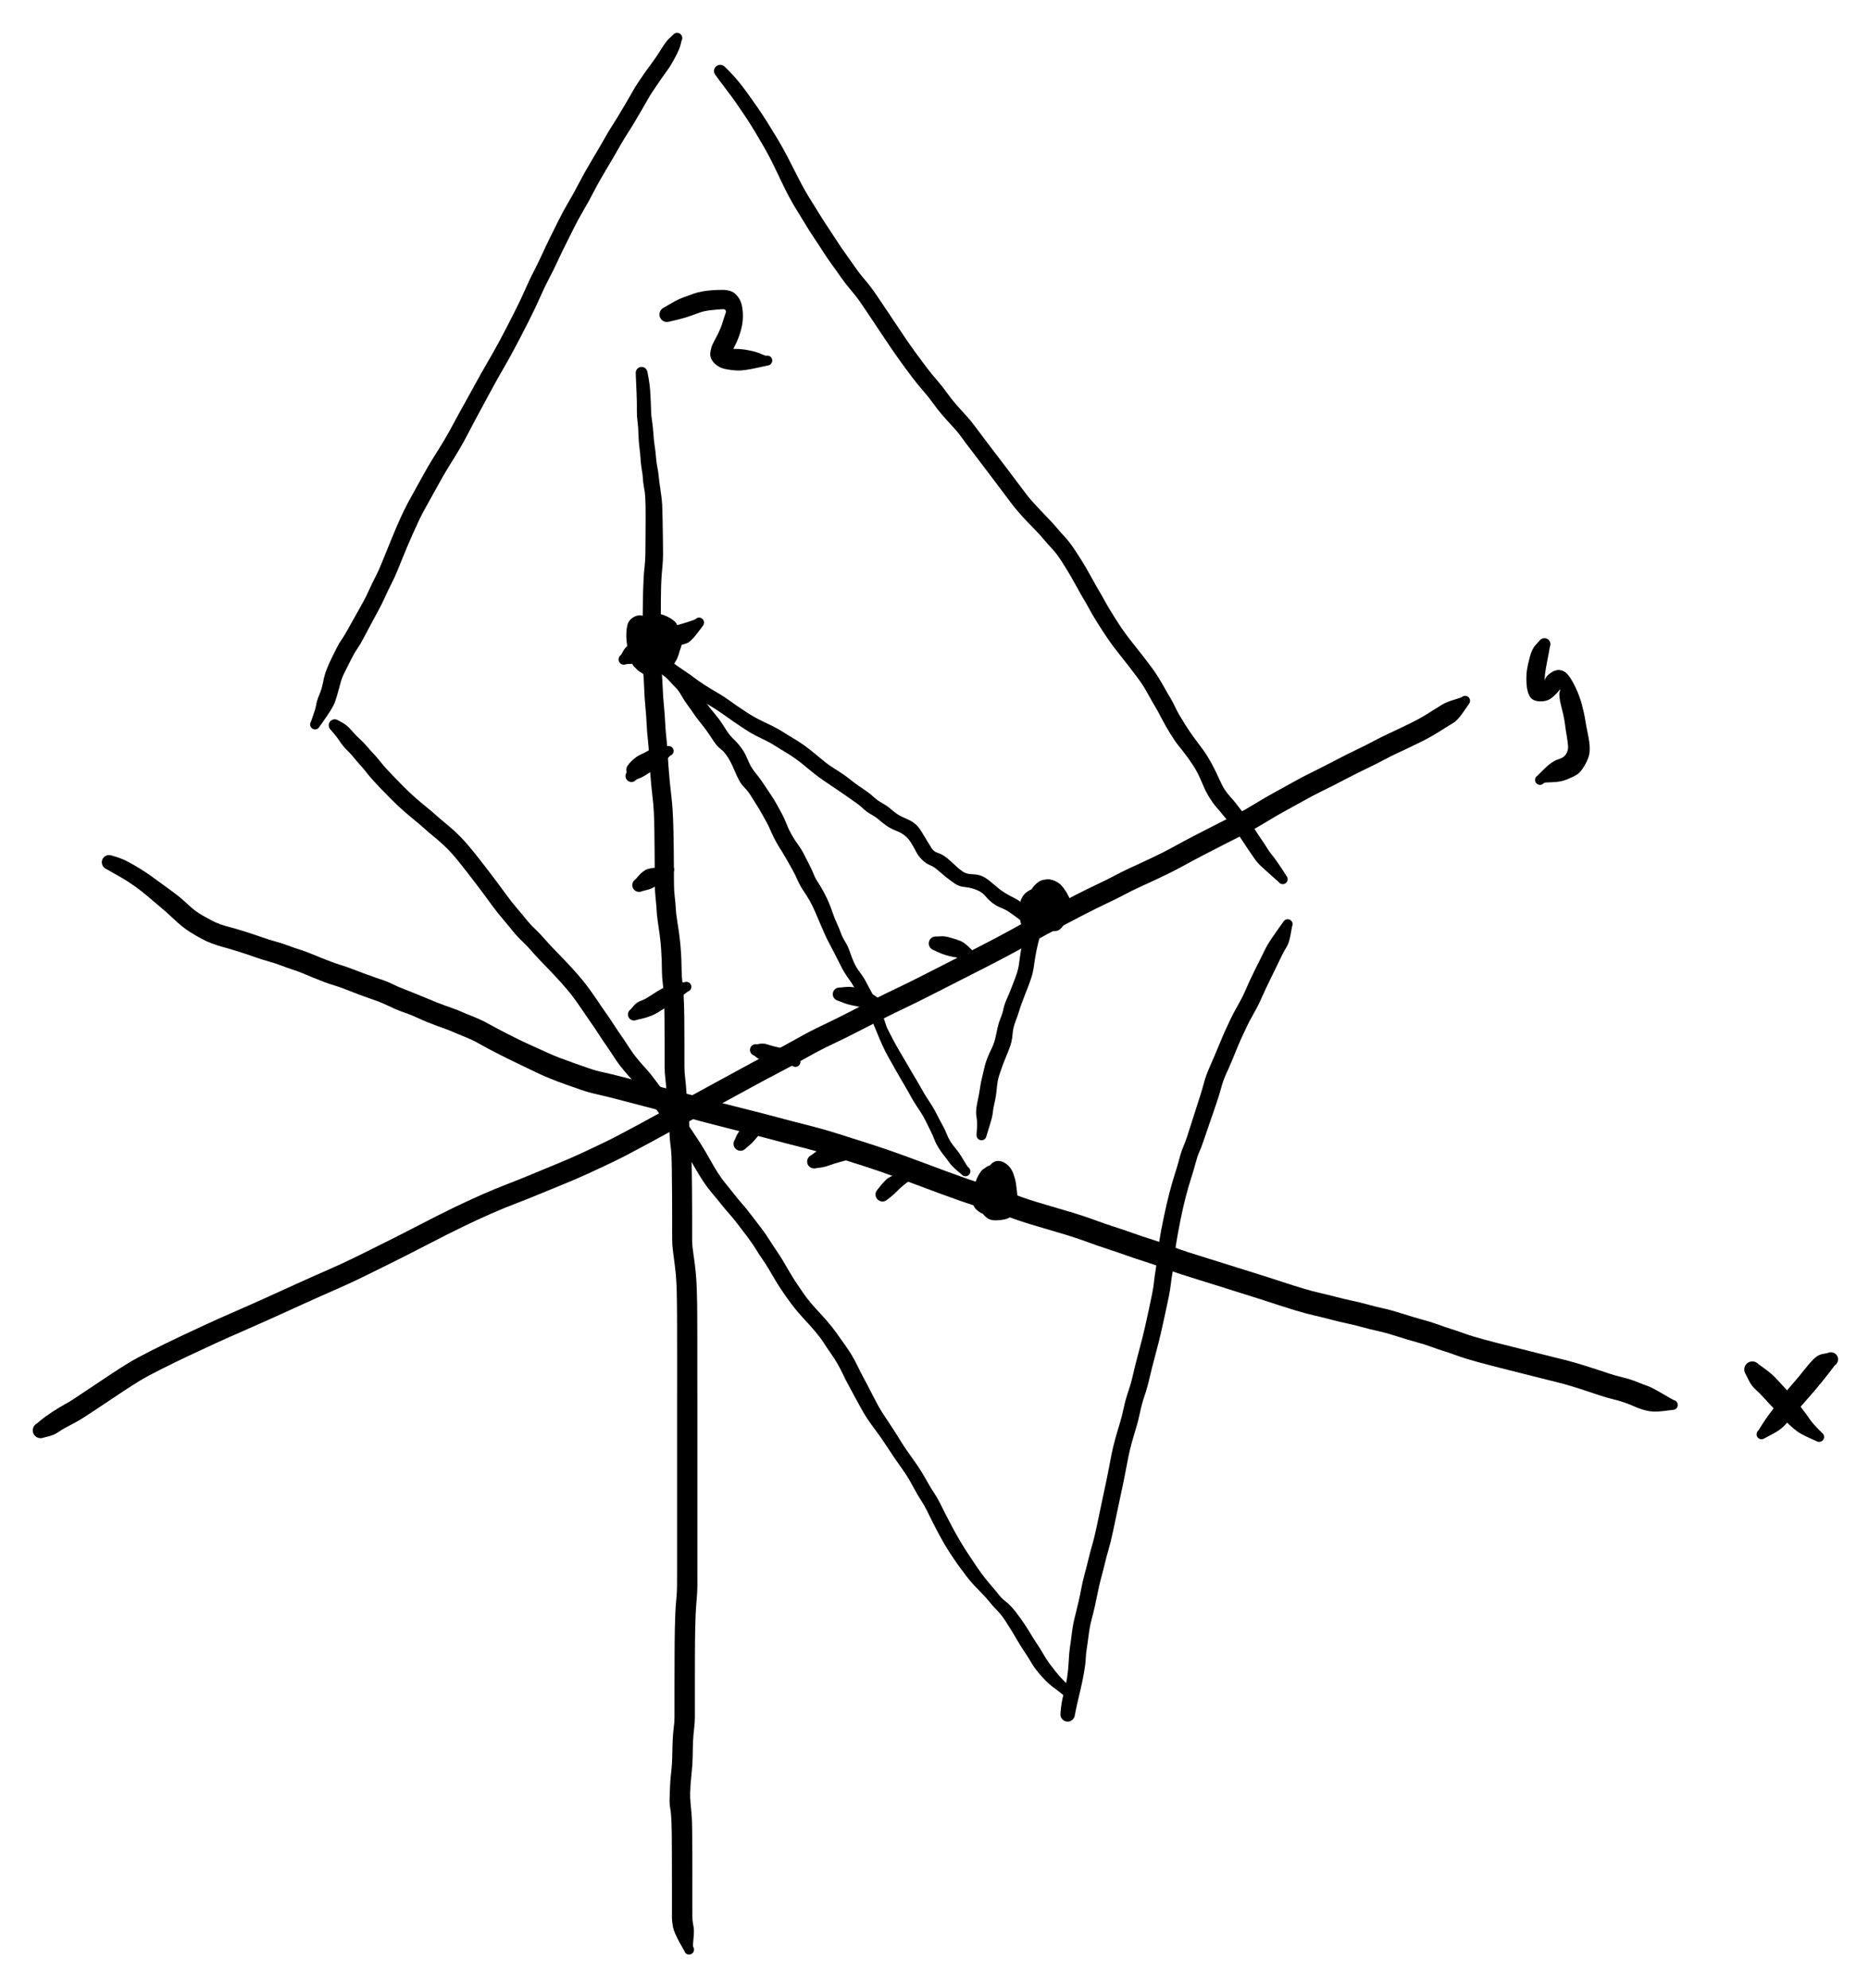 <svg version="1.1" xmlns="http://www.w3.org/2000/svg" viewBox="0 0 491.333 522.667" width="491.333" height="522.667" filter="invert(93%) hue-rotate(180deg)">
  <!-- svg-source:excalidraw -->
  
  <defs>
    <style>
      @font-face {
        font-family: "Virgil";
        src: url("https://unpkg.com/@zsviczian/excalidraw@0.11.0-obsidian-25/dist/excalidraw-assets/Virgil.woff2");
      }
      @font-face {
        font-family: "Cascadia";
        src: url("https://unpkg.com/@zsviczian/excalidraw@0.11.0-obsidian-25/dist/excalidraw-assets/Cascadia.woff2");
      }
    </style>
  </defs>
  <rect x="0" y="0" width="491.333" height="522.667" fill="#ffffff"/><g transform="translate(28.667 226.667) rotate(0 205.667 71.333)" stroke="none"><path fill="#000000" d="M 0.75,-1.76 Q 0.75,-1.76 2.15,-1.33 3.56,-0.89 5.12,-0.06 6.69,0.76 8.23,1.74 9.78,2.71 11.16,3.69 12.54,4.67 14.35,6.01 16.16,7.36 17.13,8.05 18.09,8.75 18.98,9.51 19.87,10.27 20.84,11.18 21.81,12.09 22.69,12.75 23.57,13.40 24.62,14.00 25.66,14.60 26.88,15.25 28.09,15.89 29.22,16.29 30.35,16.69 31.74,17.05 33.13,17.40 35.56,18.16 37.99,18.92 40.00,19.64 42.02,20.35 43.71,20.81 45.41,21.26 47.07,21.89 48.74,22.52 50.07,22.93 51.40,23.34 52.90,23.95 54.39,24.56 55.92,25.18 57.44,25.80 58.64,26.24 59.83,26.68 61.03,27.04 62.23,27.39 64.23,28.17 66.23,28.94 67.58,29.43 68.93,29.92 70.08,30.32 71.22,30.71 72.28,31.07 73.34,31.43 74.57,32.05 75.80,32.67 77.65,33.38 79.50,34.09 82.18,35.20 84.86,36.32 86.04,36.79 87.22,37.26 88.29,37.65 89.35,38.03 90.37,38.39 91.40,38.74 92.72,39.32 94.04,39.90 95.06,40.29 96.09,40.69 97.40,41.28 98.71,41.87 99.92,42.55 101.13,43.23 102.32,43.85 103.52,44.48 104.79,45.13 106.07,45.78 107.38,46.43 108.69,47.09 110.93,48.10 113.18,49.11 114.94,49.92 116.71,50.74 118.50,51.42 120.30,52.10 122.21,52.78 124.12,53.46 126.08,54.13 128.04,54.81 130.06,55.24 132.08,55.68 134.41,56.28 136.73,56.88 140.58,57.89 144.42,58.91 147.58,59.73 150.73,60.54 153.44,61.27 156.15,62.01 158.80,62.70 161.46,63.39 164.13,64.06 166.79,64.74 169.46,65.41 172.12,66.07 174.62,66.75 177.12,67.42 179.69,68.09 182.26,68.75 184.89,69.42 187.51,70.08 191.58,71.34 195.66,72.61 200.25,74.10 204.84,75.59 208.18,76.81 211.52,78.04 214.45,79.12 217.39,80.21 220.17,81.25 222.95,82.28 225.83,83.29 228.70,84.29 231.98,85.28 235.26,86.26 238.51,87.49 241.76,88.72 246.04,89.95 250.33,91.19 253.38,92.12 256.42,93.05 259.13,94.04 261.83,95.04 264.23,95.81 266.63,96.59 269.25,97.51 271.87,98.44 274.26,99.19 276.65,99.95 279.10,100.88 281.56,101.81 283.85,102.55 286.13,103.29 288.44,103.99 290.75,104.69 292.92,105.39 295.08,106.08 298.48,107.13 301.87,108.19 304.48,109.02 307.09,109.86 309.35,110.60 311.61,111.34 313.88,112.02 316.15,112.71 318.17,113.17 320.20,113.63 322.49,114.23 324.79,114.83 326.82,115.26 328.85,115.68 330.99,116.27 333.13,116.87 335.06,117.28 336.99,117.69 340.10,118.68 343.21,119.67 345.36,120.25 347.51,120.82 349.36,121.50 351.20,122.18 352.61,122.62 354.03,123.05 355.69,123.65 357.36,124.26 358.72,124.66 360.09,125.07 361.43,125.44 362.77,125.80 364.86,126.34 366.96,126.87 369.39,127.48 371.82,128.09 373.62,128.54 375.42,129.00 376.95,129.38 378.48,129.76 379.90,130.12 381.32,130.47 382.69,130.81 384.05,131.16 385.27,131.51 386.48,131.86 387.58,132.20 388.68,132.54 389.72,132.88 390.77,133.22 391.79,133.55 392.81,133.88 394.39,134.41 395.97,134.93 397.98,135.42 399.99,135.91 401.75,136.62 403.51,137.33 404.57,137.70 405.62,138.07 408.40,139.70 411.18,141.34 411.39,141.38 411.60,141.43 411.78,141.54 411.96,141.65 412.09,141.82 412.23,141.98 412.31,142.18 412.38,142.38 412.39,142.59 412.40,142.80 412.34,143.00 412.29,143.21 412.17,143.38 412.04,143.56 411.87,143.69 411.70,143.81 411.50,143.88 411.30,143.95 411.09,143.94 410.88,143.94 410.67,143.87 410.47,143.80 410.31,143.67 410.14,143.54 410.02,143.37 409.90,143.19 409.85,142.98 409.79,142.78 409.81,142.57 409.82,142.35 409.90,142.16 409.98,141.96 410.12,141.80 410.26,141.64 410.44,141.53 410.62,141.42 410.83,141.38 411.04,141.34 411.25,141.36 411.46,141.38 411.65,141.48 411.85,141.57 412.00,141.71 412.15,141.86 412.25,142.05 412.35,142.24 412.38,142.45 412.41,142.66 412.38,142.87 412.34,143.08 412.24,143.26 412.14,143.45 411.98,143.60 411.83,143.74 411.63,143.83 411.44,143.92 411.23,143.94 411.02,143.96 411.02,143.96 411.02,143.96 408.44,144.27 405.86,144.58 404.09,144.12 402.32,143.66 401.00,143.05 399.67,142.44 398.06,141.91 396.46,141.38 395.23,141.11 394.01,140.84 391.43,139.98 388.85,139.12 387.84,138.79 386.82,138.46 385.79,138.13 384.75,137.80 383.65,137.48 382.55,137.15 381.18,136.81 379.82,136.47 378.40,136.11 376.98,135.76 375.45,135.37 373.91,134.99 372.11,134.53 370.31,134.08 367.87,133.46 365.43,132.84 363.29,132.29 361.14,131.73 359.72,131.34 358.30,130.95 356.78,130.49 355.26,130.02 353.74,129.46 352.22,128.90 350.64,128.41 349.07,127.92 347.49,127.33 345.92,126.74 343.63,126.12 341.34,125.50 338.52,124.59 335.70,123.68 333.59,123.22 331.48,122.77 329.53,122.22 327.59,121.67 325.41,121.21 323.23,120.74 321.03,120.16 318.83,119.58 316.61,119.07 314.38,118.55 312.05,117.85 309.71,117.14 307.47,116.41 305.22,115.67 302.64,114.84 300.06,114.01 296.64,112.95 293.23,111.89 291.11,111.21 288.98,110.53 286.61,109.81 284.24,109.09 281.82,108.30 279.40,107.51 277.10,106.64 274.80,105.76 272.32,104.98 269.83,104.19 267.29,103.29 264.76,102.39 262.24,101.57 259.73,100.76 257.18,99.81 254.64,98.87 251.64,97.95 248.64,97.04 244.12,95.72 239.60,94.41 236.55,93.24 233.51,92.08 230.10,91.06 226.70,90.03 223.76,89.00 220.83,87.97 218.05,86.94 215.27,85.90 212.35,84.81 209.43,83.72 206.20,82.53 202.97,81.34 198.41,79.86 193.86,78.38 189.94,77.16 186.03,75.94 183.39,75.27 180.75,74.60 178.15,73.93 175.55,73.26 173.10,72.59 170.65,71.93 167.98,71.26 165.31,70.58 162.63,69.90 159.95,69.22 157.26,68.52 154.57,67.82 151.90,67.10 149.23,66.38 146.06,65.56 142.88,64.74 139.05,63.72 135.22,62.71 133.00,62.14 130.79,61.56 128.44,61.03 126.09,60.51 124.09,59.82 122.10,59.14 120.10,58.42 118.11,57.71 116.13,56.92 114.14,56.13 112.43,55.29 110.73,54.45 108.40,53.36 106.08,52.27 104.76,51.60 103.44,50.93 102.13,50.27 100.83,49.60 99.55,48.93 98.28,48.25 97.30,47.69 96.31,47.12 95.16,46.59 94.01,46.06 92.86,45.61 91.70,45.16 90.60,44.67 89.50,44.18 88.44,43.80 87.38,43.43 86.23,43.01 85.09,42.59 83.78,42.06 82.47,41.54 81.02,40.86 79.57,40.19 78.54,39.83 77.52,39.47 76.46,39.07 75.40,38.68 73.45,37.75 71.49,36.82 70.42,36.45 69.34,36.08 68.16,35.66 66.98,35.24 65.58,34.72 64.17,34.20 62.39,33.49 60.61,32.79 59.24,32.37 57.86,31.96 56.59,31.48 55.33,31.01 53.77,30.37 52.22,29.74 50.98,29.21 49.73,28.67 48.23,28.20 46.73,27.72 45.34,27.17 43.95,26.62 42.05,26.09 40.16,25.57 38.25,24.89 36.33,24.20 34.03,23.48 31.72,22.75 30.08,22.31 28.44,21.87 26.96,21.31 25.49,20.74 24.17,20.02 22.85,19.30 21.54,18.49 20.23,17.68 19.17,16.82 18.12,15.97 16.50,14.44 14.88,12.91 13.80,12.04 12.72,11.16 11.10,9.75 9.47,8.33 8.18,7.35 6.89,6.37 5.72,5.58 4.55,4.78 3.17,3.98 1.80,3.19 0.52,2.48 -0.75,1.76 -0.95,1.65 -1.15,1.53 -1.32,1.37 -1.49,1.21 -1.61,1.01 -1.73,0.82 -1.81,0.60 -1.88,0.38 -1.90,0.14 -1.92,-0.08 -1.88,-0.31 -1.84,-0.53 -1.75,-0.75 -1.66,-0.96 -1.52,-1.14 -1.38,-1.33 -1.20,-1.48 -1.02,-1.62 -0.81,-1.72 -0.60,-1.82 -0.37,-1.87 -0.15,-1.91 0.08,-1.90 0.31,-1.89 0.53,-1.83 0.75,-1.76 0.75,-1.76 L 0.75,-1.76 Z"/></g><g transform="translate(10.667 376) rotate(0 187 -96)" stroke="none"><path fill="#000000" d="M -0.92,-1.85 Q -0.92,-1.85 0.08,-2.70 1.09,-3.54 3.02,-4.81 4.95,-6.08 6.24,-6.77 7.52,-7.46 8.71,-8.25 9.89,-9.04 11.58,-10.17 13.28,-11.30 15.15,-12.54 17.02,-13.79 18.97,-15.09 20.92,-16.38 23.13,-17.73 25.35,-19.08 29.25,-21.04 33.14,-23.00 36.51,-24.59 39.88,-26.18 43.41,-27.81 46.95,-29.45 50.78,-31.11 54.60,-32.77 58.69,-34.62 62.78,-36.46 67.01,-38.39 71.24,-40.33 75.37,-42.12 79.49,-43.91 83.28,-45.79 87.07,-47.67 90.62,-49.44 94.17,-51.20 99.30,-53.86 104.43,-56.52 108.38,-58.44 112.33,-60.36 115.95,-61.95 119.58,-63.55 122.89,-64.82 126.20,-66.09 129.26,-67.38 132.33,-68.66 135.57,-69.99 138.82,-71.31 142.05,-72.80 145.29,-74.30 148.58,-75.89 151.87,-77.49 157.63,-80.63 163.38,-83.77 167.96,-86.27 172.54,-88.77 176.60,-90.98 180.65,-93.19 184.49,-95.28 188.32,-97.37 191.89,-99.23 195.46,-101.09 198.84,-103.00 202.22,-104.92 205.68,-106.55 209.15,-108.19 212.26,-109.80 215.37,-111.41 218.64,-113.07 221.91,-114.73 225.05,-116.21 228.20,-117.70 233.50,-120.41 238.81,-123.12 243.01,-125.25 247.20,-127.37 251.07,-129.41 254.94,-131.45 258.47,-133.45 262.00,-135.45 265.47,-137.29 268.94,-139.13 271.94,-140.67 274.95,-142.22 277.61,-143.47 280.27,-144.72 282.28,-145.79 284.29,-146.86 286.19,-147.74 288.10,-148.62 291.37,-150.14 294.64,-151.65 297.48,-153.21 300.32,-154.77 303.12,-156.23 305.92,-157.69 308.65,-159.07 311.37,-160.46 314.06,-161.82 316.76,-163.17 319.13,-164.65 321.51,-166.12 324.16,-167.58 326.82,-169.03 329.25,-170.39 331.68,-171.76 334.13,-172.95 336.58,-174.15 340.05,-175.96 343.51,-177.78 346.01,-178.96 348.50,-180.15 350.44,-181.19 352.38,-182.23 354.26,-183.10 356.14,-183.97 357.66,-184.70 359.17,-185.44 360.58,-186.13 361.99,-186.82 363.08,-187.46 364.18,-188.09 365.78,-189.12 367.37,-190.14 368.50,-190.81 369.63,-191.47 371.56,-192.05 373.48,-192.63 373.64,-192.77 373.81,-192.91 374.00,-192.99 374.20,-193.07 374.41,-193.08 374.62,-193.09 374.83,-193.04 375.03,-192.98 375.21,-192.86 375.39,-192.75 375.52,-192.58 375.65,-192.41 375.71,-192.21 375.78,-192.01 375.78,-191.79 375.79,-191.58 375.72,-191.38 375.65,-191.18 375.52,-191.01 375.40,-190.84 375.22,-190.72 375.05,-190.60 374.84,-190.54 374.64,-190.48 374.42,-190.49 374.21,-190.50 374.01,-190.58 373.82,-190.66 373.65,-190.80 373.49,-190.93 373.38,-191.12 373.27,-191.30 373.22,-191.50 373.18,-191.71 373.20,-191.92 373.22,-192.13 373.31,-192.33 373.40,-192.52 373.54,-192.68 373.69,-192.83 373.88,-192.93 374.06,-193.03 374.27,-193.07 374.48,-193.10 374.69,-193.07 374.90,-193.04 375.09,-192.94 375.28,-192.84 375.42,-192.68 375.57,-192.53 375.66,-192.34 375.75,-192.15 375.78,-191.93 375.80,-191.72 375.76,-191.52 375.71,-191.31 375.60,-191.13 375.49,-190.94 375.49,-190.94 375.49,-190.94 373.99,-188.78 372.48,-186.62 371.44,-186.01 370.40,-185.40 368.70,-184.31 366.99,-183.22 365.73,-182.50 364.47,-181.77 363.04,-181.07 361.61,-180.37 360.06,-179.62 358.50,-178.87 356.77,-178.07 355.03,-177.27 352.98,-176.17 350.92,-175.07 348.52,-173.93 346.12,-172.79 342.58,-170.94 339.04,-169.09 336.73,-167.97 334.43,-166.85 331.97,-165.47 329.52,-164.10 326.99,-162.72 324.47,-161.33 321.88,-159.74 319.29,-158.15 316.61,-156.80 313.93,-155.44 311.23,-154.07 308.53,-152.69 305.77,-151.26 303.02,-149.83 300.01,-148.18 297.00,-146.54 293.73,-145.03 290.46,-143.52 288.69,-142.70 286.92,-141.89 284.79,-140.76 282.66,-139.63 280.09,-138.43 277.52,-137.22 274.55,-135.69 271.57,-134.16 268.17,-132.36 264.77,-130.56 261.16,-128.52 257.56,-126.48 253.65,-124.42 249.74,-122.35 245.55,-120.24 241.37,-118.12 235.98,-115.37 230.60,-112.61 227.52,-111.16 224.45,-109.71 221.20,-108.06 217.95,-106.41 214.75,-104.76 211.54,-103.10 208.26,-101.56 204.98,-100.02 201.52,-98.06 198.05,-96.10 194.53,-94.27 191.01,-92.44 187.18,-90.35 183.35,-88.26 179.29,-86.04 175.24,-83.83 170.66,-81.33 166.08,-78.84 160.20,-75.63 154.32,-72.43 150.98,-70.81 147.64,-69.20 144.29,-67.66 140.93,-66.12 137.71,-64.81 134.48,-63.50 131.34,-62.19 128.19,-60.88 125.01,-59.67 121.82,-58.45 118.29,-56.90 114.76,-55.35 110.87,-53.46 106.99,-51.58 101.82,-48.90 96.65,-46.22 93.09,-44.45 89.54,-42.68 85.62,-40.75 81.71,-38.81 77.63,-37.04 73.56,-35.27 69.31,-33.33 65.07,-31.39 60.94,-29.53 56.82,-27.67 53.05,-26.03 49.28,-24.40 45.76,-22.78 42.24,-21.16 38.93,-19.60 35.62,-18.04 31.93,-16.19 28.23,-14.35 26.11,-13.06 23.99,-11.77 22.04,-10.48 20.09,-9.18 18.22,-7.93 16.34,-6.69 14.64,-5.55 12.93,-4.42 11.52,-3.50 10.10,-2.58 8.89,-1.95 7.67,-1.32 6.65,-0.76 5.62,-0.21 4.56,0.51 3.50,1.24 2.21,1.55 0.92,1.85 0.69,1.94 0.45,2.02 0.20,2.05 -0.04,2.07 -0.28,2.04 -0.53,2.00 -0.76,1.91 -1.00,1.82 -1.20,1.67 -1.40,1.52 -1.57,1.33 -1.73,1.14 -1.84,0.92 -1.95,0.69 -2.01,0.45 -2.06,0.20 -2.06,-0.04 -2.05,-0.29 -1.99,-0.53 -1.92,-0.77 -1.80,-0.99 -1.68,-1.21 -1.51,-1.39 -1.34,-1.58 -1.13,-1.72 -0.92,-1.85 -0.92,-1.85 L -0.92,-1.85 Z"/></g><g transform="translate(168.667 98) rotate(0 6.333 207.333)" stroke="none"><path fill="#000000" d="M 1.55,-0.17 Q 1.55,-0.17 1.86,1.53 2.16,3.25 2.26,4.80 2.36,6.35 2.41,7.58 2.46,8.82 2.50,10.11 2.54,11.41 2.74,12.59 2.95,13.77 3.08,15.77 3.21,17.76 3.44,19.24 3.68,20.71 3.79,22.22 3.91,23.73 4.14,24.79 4.37,25.84 4.50,27.23 4.63,28.62 4.99,30.97 5.35,33.32 5.41,34.67 5.47,36.01 5.51,38.12 5.56,40.23 5.59,42.85 5.62,45.46 5.64,47.34 5.66,49.22 5.46,51.10 5.27,52.99 5.20,54.43 5.12,55.88 5.10,57.45 5.07,59.01 5.06,60.64 5.05,62.26 5.06,64.10 5.07,65.94 5.08,67.87 5.08,69.80 5.09,72.93 5.09,76.05 5.28,78.43 5.47,80.81 5.56,83.06 5.65,85.32 5.87,87.52 6.09,89.72 6.19,91.90 6.30,94.09 6.52,96.05 6.75,98.02 6.86,100.12 6.96,102.22 7.20,105.15 7.44,108.08 7.73,110.44 8.02,112.80 8.16,115.05 8.30,117.31 8.37,120.39 8.43,123.47 8.46,125.92 8.48,128.37 8.49,130.37 8.50,132.37 8.51,134.18 8.51,135.98 8.70,137.57 8.89,139.16 8.98,140.73 9.07,142.30 9.29,143.58 9.50,144.85 9.81,147.01 10.11,149.17 10.25,150.92 10.39,152.67 10.45,154.19 10.50,155.72 10.53,157.33 10.55,158.94 10.74,160.23 10.94,161.51 11.03,163.19 11.13,164.87 11.17,166.53 11.21,168.20 11.23,169.87 11.24,171.53 11.25,173.97 11.26,176.40 11.26,178.39 11.26,180.38 11.26,182.19 11.26,183.99 11.45,185.36 11.63,186.74 11.72,188.24 11.81,189.75 12.02,190.98 12.23,192.21 12.34,193.68 12.46,195.15 12.50,196.74 12.54,198.33 12.56,199.76 12.58,201.20 12.77,202.40 12.96,203.60 13.05,205.25 13.15,206.91 13.19,209.73 13.23,212.54 13.25,214.68 13.26,216.82 13.27,218.50 13.28,220.18 13.28,221.85 13.28,223.52 13.28,225.00 13.28,226.48 13.28,227.87 13.28,229.26 13.46,230.44 13.64,231.62 13.92,233.74 14.20,235.87 14.33,237.61 14.46,239.35 14.51,241.07 14.57,242.79 14.60,244.48 14.62,246.17 14.63,247.84 14.64,249.52 14.64,251.19 14.65,252.86 14.65,254.53 14.65,256.20 14.65,257.67 14.65,259.15 14.65,260.73 14.65,262.32 14.65,264.72 14.65,267.12 14.66,269.86 14.66,272.60 14.66,274.73 14.66,276.85 14.66,278.72 14.66,280.58 14.66,282.52 14.66,284.46 14.66,286.24 14.66,288.03 14.66,289.55 14.66,291.07 14.66,292.68 14.65,294.29 14.66,296.50 14.66,298.72 14.66,300.62 14.66,302.52 14.66,304.29 14.66,306.05 14.66,307.76 14.66,309.47 14.66,311.15 14.66,312.84 14.66,314.70 14.66,316.57 14.67,318.51 14.67,320.46 14.47,322.56 14.28,324.67 14.20,326.58 14.12,328.50 14.09,330.27 14.06,332.05 14.04,333.76 14.03,335.47 14.02,337.73 14.01,339.99 14.01,341.71 14.01,343.44 14.01,344.94 14.01,346.44 14.01,347.85 14.01,349.25 14.01,350.62 14.01,351.98 14.01,353.33 14.01,354.67 13.81,356.37 13.61,358.07 13.53,359.58 13.46,361.09 13.43,363.45 13.40,365.81 13.18,367.73 12.97,369.66 12.88,370.93 12.80,372.20 12.77,373.29 12.73,374.39 12.87,375.96 13.01,377.52 13.11,378.62 13.22,379.73 13.26,381.36 13.30,382.99 13.31,385.00 13.33,387.02 13.33,388.64 13.34,390.26 13.34,391.72 13.34,393.18 13.35,394.37 13.35,395.56 13.34,397.41 13.34,399.25 13.34,400.49 13.34,401.72 13.34,403.15 13.35,404.57 13.35,405.80 13.35,407.02 13.61,408.19 13.88,409.36 13.65,411.46 13.43,413.57 13.55,413.74 13.67,413.92 13.73,414.12 13.79,414.32 13.78,414.54 13.77,414.75 13.70,414.95 13.62,415.15 13.49,415.31 13.35,415.47 13.17,415.58 12.99,415.70 12.78,415.75 12.58,415.79 12.37,415.77 12.15,415.75 11.96,415.67 11.77,415.58 11.61,415.44 11.45,415.29 11.35,415.11 11.25,414.92 11.21,414.71 11.18,414.50 11.21,414.29 11.24,414.08 11.34,413.89 11.43,413.70 11.58,413.56 11.74,413.41 11.93,413.32 12.12,413.22 12.33,413.20 12.54,413.17 12.75,413.21 12.96,413.26 13.14,413.36 13.32,413.47 13.46,413.63 13.60,413.79 13.69,413.99 13.77,414.18 13.78,414.40 13.80,414.61 13.74,414.81 13.69,415.02 13.57,415.20 13.45,415.37 13.29,415.50 13.12,415.64 12.92,415.71 12.72,415.78 12.51,415.78 12.29,415.78 12.09,415.72 11.89,415.65 11.72,415.53 11.55,415.40 11.55,415.40 11.55,415.40 10.04,412.71 8.54,410.01 8.26,408.55 7.97,407.08 7.98,405.83 7.98,404.57 7.98,403.15 7.98,401.72 7.98,400.49 7.98,399.25 7.98,397.41 7.97,395.57 7.97,394.38 7.97,393.18 7.97,391.73 7.97,390.28 7.96,388.67 7.95,387.06 7.94,385.08 7.93,383.10 7.85,380.89 7.77,378.67 7.55,377.54 7.34,376.40 7.35,375.31 7.37,374.22 7.41,373.03 7.45,371.84 7.54,370.44 7.63,369.04 7.83,367.38 8.03,365.73 8.07,363.27 8.10,360.81 8.19,359.11 8.28,357.40 8.46,356.03 8.65,354.67 8.65,353.32 8.65,351.98 8.65,350.61 8.65,349.25 8.65,347.84 8.65,346.44 8.65,344.94 8.66,343.43 8.66,341.70 8.66,339.97 8.67,337.70 8.67,335.42 8.69,333.68 8.70,331.94 8.74,330.11 8.77,328.28 8.86,326.21 8.95,324.15 9.13,322.30 9.32,320.45 9.32,318.51 9.33,316.57 9.33,314.70 9.33,312.84 9.33,311.15 9.33,309.47 9.33,307.76 9.33,306.05 9.33,304.29 9.33,302.52 9.33,300.62 9.33,298.72 9.33,296.50 9.34,294.29 9.33,292.68 9.33,291.07 9.33,289.55 9.33,288.03 9.33,286.24 9.33,284.46 9.33,282.52 9.33,280.58 9.33,278.72 9.33,276.85 9.33,274.73 9.33,272.60 9.33,269.86 9.34,267.12 9.34,264.72 9.34,262.32 9.34,260.73 9.34,259.15 9.34,257.67 9.34,256.20 9.33,254.54 9.33,252.87 9.33,251.21 9.33,249.55 9.32,247.89 9.31,246.23 9.29,244.59 9.27,242.94 9.23,241.33 9.19,239.72 9.08,238.13 8.98,236.55 8.71,234.45 8.45,232.35 8.24,230.81 8.04,229.27 8.04,227.88 8.04,226.48 8.03,225.01 8.03,223.53 8.03,221.87 8.03,220.20 8.02,218.53 8.01,216.86 8.00,214.74 7.98,212.61 7.95,209.90 7.92,207.19 7.85,205.77 7.78,204.35 7.57,202.81 7.36,201.27 7.34,199.87 7.32,198.47 7.29,196.99 7.25,195.52 7.17,194.29 7.09,193.06 6.85,191.56 6.61,190.05 6.53,188.72 6.46,187.39 6.26,185.69 6.05,184.00 6.05,182.20 6.05,180.39 6.05,178.40 6.05,176.42 6.04,174.00 6.03,171.58 6.02,169.95 6.00,168.32 5.97,166.73 5.94,165.15 5.86,163.69 5.79,162.22 5.58,160.62 5.38,159.02 5.35,157.46 5.33,155.90 5.29,154.47 5.24,153.05 5.13,151.45 5.03,149.86 4.76,147.76 4.48,145.66 4.24,144.12 4.01,142.58 3.94,141.15 3.86,139.72 3.66,137.86 3.47,136.00 3.46,134.20 3.46,132.39 3.45,130.40 3.44,128.41 3.42,125.98 3.40,123.56 3.36,120.57 3.33,117.59 3.22,115.49 3.11,113.39 2.81,110.93 2.52,108.47 2.29,105.46 2.07,102.46 1.98,100.52 1.88,98.57 1.65,96.44 1.41,94.31 1.32,92.26 1.23,90.20 1.00,87.85 0.77,85.50 0.70,83.34 0.62,81.19 0.43,78.62 0.24,76.05 0.24,72.92 0.25,69.80 0.26,67.86 0.28,65.92 0.29,64.07 0.31,62.22 0.33,60.56 0.36,58.91 0.40,57.27 0.44,55.63 0.53,54.06 0.61,52.48 0.80,50.85 0.99,49.22 1.00,47.35 1.02,45.48 1.03,42.87 1.05,40.27 1.06,38.21 1.07,36.15 1.04,34.91 1.02,33.67 0.95,32.56 0.89,31.45 0.64,30.20 0.40,28.95 0.34,27.80 0.27,26.64 0.03,25.33 -0.20,24.01 -0.27,22.65 -0.35,21.29 -0.57,19.62 -0.79,17.94 -0.83,16.14 -0.87,14.34 -1.06,12.90 -1.25,11.46 -1.24,10.19 -1.23,8.92 -1.25,7.73 -1.26,6.54 -1.33,5.09 -1.39,3.64 -1.47,1.91 -1.55,0.17 -1.55,-0.01 -1.55,-0.20 -1.50,-0.38 -1.45,-0.57 -1.37,-0.73 -1.28,-0.90 -1.15,-1.04 -1.02,-1.18 -0.87,-1.28 -0.71,-1.39 -0.53,-1.46 -0.35,-1.52 -0.17,-1.54 0.01,-1.56 0.20,-1.54 0.39,-1.51 0.56,-1.44 0.74,-1.38 0.89,-1.27 1.05,-1.16 1.17,-1.01 1.29,-0.87 1.38,-0.70 1.47,-0.54 1.51,-0.35 1.55,-0.17 1.55,-0.17 L 1.55,-0.17 Z"/></g><g transform="translate(460.667 360) rotate(0 9 9)" stroke="none"><path fill="#000000" d="M 1.65,-1.37 Q 1.65,-1.37 2.90,-0.47 4.15,0.42 4.99,1.14 5.82,1.85 7.30,3.49 8.79,5.12 9.91,6.34 11.02,7.55 11.93,8.78 12.83,10.00 13.64,11.05 14.45,12.10 15.07,13.04 15.70,13.98 16.97,15.29 18.25,16.61 18.41,16.75 18.57,16.89 18.68,17.07 18.79,17.25 18.83,17.46 18.87,17.67 18.85,17.88 18.82,18.09 18.73,18.28 18.64,18.48 18.50,18.63 18.35,18.78 18.16,18.88 17.97,18.98 17.76,19.01 17.55,19.04 17.34,19.01 17.13,18.97 16.95,18.87 16.76,18.77 16.61,18.61 16.47,18.46 16.38,18.26 16.29,18.07 16.27,17.86 16.25,17.65 16.30,17.44 16.35,17.23 16.46,17.05 16.57,16.87 16.73,16.73 16.90,16.60 17.09,16.52 17.29,16.44 17.50,16.44 17.72,16.43 17.92,16.48 18.12,16.54 18.30,16.66 18.47,16.78 18.60,16.95 18.73,17.12 18.79,17.33 18.86,17.53 18.86,17.74 18.86,17.95 18.79,18.15 18.72,18.36 18.59,18.52 18.46,18.69 18.28,18.81 18.10,18.93 17.90,18.98 17.69,19.04 17.48,19.02 17.27,19.01 17.07,18.93 16.88,18.85 16.88,18.85 16.88,18.85 14.76,17.88 12.64,16.91 11.69,16.19 10.74,15.48 9.65,14.45 8.57,13.42 7.72,12.46 6.87,11.49 5.67,10.27 4.47,9.04 3.20,7.63 1.93,6.22 0.80,5.20 -0.32,4.17 -0.98,2.77 -1.65,1.37 -1.79,1.15 -1.93,0.94 -2.01,0.69 -2.10,0.45 -2.12,0.19 -2.14,-0.06 -2.10,-0.32 -2.06,-0.57 -1.97,-0.81 -1.87,-1.05 -1.71,-1.26 -1.56,-1.47 -1.36,-1.63 -1.16,-1.80 -0.93,-1.91 -0.70,-2.03 -0.44,-2.08 -0.19,-2.13 0.06,-2.13 0.32,-2.12 0.57,-2.05 0.82,-1.98 1.04,-1.85 1.27,-1.73 1.46,-1.55 1.65,-1.37 1.65,-1.37 L 1.65,-1.37 Z"/></g><g transform="translate(481.333 357.333) rotate(0 -9.333 10)" stroke="none"><path fill="#000000" d="M 0.97,1.62 Q 0.97,1.62 0.25,2.57 -0.46,3.52 -2.37,5.90 -4.28,8.27 -5.74,9.89 -7.20,11.52 -8.36,12.88 -9.51,14.25 -10.40,15.35 -11.29,16.45 -12.38,17.55 -13.47,18.65 -15.48,19.70 -17.48,20.76 -17.67,20.86 -17.86,20.95 -18.07,20.98 -18.28,21.01 -18.49,20.98 -18.70,20.94 -18.89,20.84 -19.07,20.73 -19.22,20.58 -19.36,20.42 -19.45,20.23 -19.53,20.03 -19.55,19.82 -19.57,19.61 -19.52,19.40 -19.47,19.20 -19.36,19.02 -19.25,18.83 -19.09,18.70 -18.92,18.57 -18.72,18.49 -18.52,18.41 -18.31,18.41 -18.10,18.40 -17.90,18.46 -17.69,18.52 -17.52,18.64 -17.34,18.76 -17.22,18.93 -17.09,19.10 -17.03,19.31 -16.96,19.51 -16.97,19.72 -16.97,19.93 -17.04,20.13 -17.11,20.33 -17.24,20.50 -17.37,20.67 -17.55,20.79 -17.73,20.90 -17.94,20.96 -18.14,21.01 -18.35,20.99 -18.56,20.98 -18.76,20.90 -18.96,20.82 -19.12,20.68 -19.28,20.53 -19.38,20.35 -19.49,20.17 -19.53,19.96 -19.57,19.75 -19.55,19.54 -19.52,19.33 -19.43,19.14 -19.34,18.95 -19.19,18.79 -19.04,18.64 -19.04,18.64 -19.04,18.64 -18.05,17.07 -17.05,15.49 -16.24,14.43 -15.43,13.37 -14.56,12.11 -13.69,10.84 -12.50,9.34 -11.32,7.84 -9.98,6.33 -8.65,4.82 -7.08,2.83 -5.51,0.84 -4.44,-0.18 -3.37,-1.22 -2.17,-1.42 -0.97,-1.62 -0.76,-1.71 -0.55,-1.80 -0.33,-1.84 -0.10,-1.88 0.11,-1.87 0.34,-1.85 0.56,-1.79 0.78,-1.72 0.97,-1.60 1.17,-1.48 1.33,-1.32 1.49,-1.16 1.61,-0.96 1.72,-0.77 1.79,-0.55 1.86,-0.33 1.87,-0.10 1.88,0.12 1.84,0.34 1.80,0.56 1.70,0.77 1.61,0.98 1.47,1.16 1.33,1.34 1.15,1.48 0.97,1.62 0.97,1.62 L 0.97,1.62 Z"/></g><g transform="translate(406 169.333) rotate(0 3.333 18)" stroke="none"><path fill="#000000" d="M 1.43,0.71 Q 1.43,0.71 1.20,2.03 0.96,3.34 0.65,4.93 0.34,6.52 0.18,7.76 0.02,8.99 0.07,10.07 0.12,11.15 0.06,9.96 0.00,8.77 1.48,7.68 2.97,6.60 4.19,6.82 5.40,7.04 6.26,8.12 7.12,9.19 8.15,11.31 9.18,13.43 9.82,15.75 10.45,18.08 10.74,19.92 11.03,21.76 11.34,23.17 11.65,24.59 11.82,25.93 11.98,27.27 11.86,28.54 11.74,29.80 10.66,31.73 9.59,33.66 8.50,34.31 7.42,34.97 5.82,35.60 4.23,36.23 2.10,36.28 -0.01,36.33 -0.14,36.50 -0.28,36.66 -0.46,36.78 -0.64,36.89 -0.84,36.95 -1.05,37.00 -1.26,36.98 -1.47,36.96 -1.67,36.88 -1.86,36.79 -2.02,36.65 -2.18,36.51 -2.28,36.33 -2.39,36.14 -2.43,35.93 -2.47,35.72 -2.44,35.51 -2.41,35.30 -2.32,35.11 -2.22,34.92 -2.07,34.77 -1.92,34.62 -1.73,34.53 -1.54,34.43 -1.33,34.40 -1.12,34.37 -0.91,34.41 -0.70,34.45 -0.52,34.56 -0.33,34.66 -0.19,34.82 -0.05,34.98 0.03,35.17 0.11,35.37 0.13,35.58 0.14,35.79 0.09,36.00 0.04,36.21 -0.06,36.39 -0.18,36.56 -0.34,36.70 -0.51,36.83 -0.71,36.90 -0.91,36.98 -1.12,36.98 -1.33,36.99 -1.53,36.93 -1.74,36.86 -1.91,36.74 -2.08,36.62 -2.21,36.44 -2.33,36.27 -2.39,36.07 -2.46,35.87 -2.45,35.65 -2.44,35.44 -2.37,35.24 -2.30,35.04 -2.30,35.04 -2.30,35.04 -0.18,32.93 1.93,30.81 3.56,30.31 5.19,29.82 5.75,28.81 6.31,27.81 6.22,26.74 6.14,25.66 5.87,24.09 5.59,22.52 5.40,20.96 5.22,19.40 4.45,16.43 3.68,13.45 4.04,12.44 4.40,11.43 3.72,12.34 3.03,13.25 1.84,14.18 0.64,15.10 -1.26,15.03 -3.17,14.95 -3.88,13.68 -4.59,12.40 -4.70,10.36 -4.81,8.33 -4.60,6.86 -4.38,5.39 -3.82,3.32 -3.26,1.25 -2.35,0.26 -1.43,-0.71 -1.32,-0.87 -1.22,-1.03 -1.07,-1.17 -0.93,-1.30 -0.76,-1.39 -0.59,-1.48 -0.41,-1.53 -0.22,-1.58 -0.03,-1.59 0.16,-1.59 0.35,-1.55 0.53,-1.51 0.71,-1.42 0.88,-1.33 1.03,-1.21 1.17,-1.08 1.29,-0.92 1.40,-0.77 1.47,-0.59 1.54,-0.41 1.57,-0.22 1.60,-0.03 1.58,0.16 1.56,0.35 1.49,0.53 1.43,0.71 1.43,0.71 L 1.43,0.71 Z"/></g><g transform="translate(175.333 82.667) rotate(0 13.333 4.333)" stroke="none"><path fill="#000000" d="M -0.74,-1.85 Q -0.74,-1.85 1.06,-2.90 2.86,-3.95 4.28,-4.48 5.70,-5.01 6.89,-5.43 8.08,-5.84 9.37,-6.07 10.66,-6.29 11.81,-6.37 12.95,-6.45 14.43,-6.47 15.90,-6.50 16.99,-6.04 18.07,-5.59 18.93,-4.26 19.79,-2.93 19.94,-0.61 20.08,1.70 19.55,3.73 19.02,5.76 18.31,7.28 17.60,8.81 16.79,10.24 15.97,11.67 15.78,10.34 15.59,9.01 16.74,9.01 17.89,9.02 19.14,9.09 20.39,9.17 22.06,9.53 23.72,9.89 24.81,10.39 25.90,10.89 26.10,10.84 26.31,10.79 26.52,10.82 26.73,10.84 26.93,10.93 27.12,11.02 27.27,11.16 27.43,11.31 27.53,11.50 27.63,11.68 27.66,11.89 27.70,12.10 27.66,12.31 27.63,12.52 27.53,12.71 27.43,12.90 27.28,13.04 27.12,13.19 26.93,13.28 26.74,13.37 26.53,13.39 26.32,13.42 26.11,13.37 25.90,13.33 25.72,13.22 25.54,13.11 25.40,12.95 25.26,12.79 25.18,12.59 25.10,12.39 25.09,12.18 25.08,11.97 25.14,11.76 25.19,11.56 25.31,11.38 25.43,11.20 25.60,11.08 25.77,10.95 25.97,10.88 26.17,10.81 26.38,10.81 26.59,10.81 26.80,10.88 27.00,10.94 27.17,11.07 27.34,11.20 27.46,11.38 27.58,11.55 27.63,11.76 27.69,11.96 27.68,12.17 27.67,12.39 27.59,12.58 27.51,12.78 27.37,12.94 27.24,13.11 27.06,13.22 26.87,13.33 26.87,13.33 26.87,13.32 23.56,14.05 20.25,14.77 18.72,14.73 17.20,14.70 15.40,14.35 13.61,14.00 12.40,12.74 11.19,11.48 11.41,9.96 11.64,8.45 12.19,7.44 12.75,6.42 13.46,5.00 14.17,3.57 14.56,2.28 14.95,0.99 15.38,-0.23 15.82,-1.46 14.57,-1.39 13.32,-1.32 11.56,-1.13 9.80,-0.93 8.66,-0.52 7.52,-0.12 6.16,0.38 4.80,0.89 2.77,1.37 0.74,1.85 0.50,1.91 0.27,1.97 0.03,1.98 -0.20,1.98 -0.43,1.93 -0.67,1.88 -0.88,1.77 -1.10,1.66 -1.28,1.50 -1.47,1.35 -1.61,1.15 -1.75,0.95 -1.84,0.73 -1.93,0.51 -1.96,0.27 -1.99,0.03 -1.97,-0.20 -1.94,-0.44 -1.86,-0.66 -1.78,-0.89 -1.65,-1.09 -1.51,-1.29 -1.34,-1.46 -1.16,-1.62 -0.95,-1.73 -0.74,-1.85 -0.74,-1.85 L -0.74,-1.85 Z"/></g><g transform="translate(166.667 266.667) rotate(0 7 -3.667)" stroke="none"><path fill="#000000" d="M -0.82,-1.38 Q -0.82,-1.38 -0.06,-2.29 0.70,-3.20 1.74,-3.56 2.78,-3.92 4.04,-4.75 5.29,-5.58 6.28,-6.18 7.27,-6.79 8.52,-7.33 9.78,-7.87 11.61,-8.20 13.44,-8.54 13.66,-8.56 13.87,-8.58 14.07,-8.54 14.28,-8.49 14.46,-8.38 14.64,-8.27 14.78,-8.11 14.92,-7.94 15.00,-7.75 15.07,-7.55 15.08,-7.34 15.09,-7.12 15.04,-6.92 14.98,-6.72 14.86,-6.54 14.74,-6.36 14.57,-6.24 14.40,-6.11 14.20,-6.04 14.00,-5.98 13.78,-5.98 13.57,-5.98 13.37,-6.05 13.17,-6.11 13.00,-6.24 12.83,-6.37 12.71,-6.55 12.59,-6.73 12.54,-6.93 12.48,-7.14 12.50,-7.35 12.51,-7.56 12.59,-7.76 12.67,-7.95 12.81,-8.12 12.94,-8.28 13.13,-8.39 13.31,-8.49 13.52,-8.54 13.72,-8.58 13.94,-8.56 14.15,-8.54 14.34,-8.45 14.53,-8.36 14.69,-8.21 14.84,-8.06 14.94,-7.87 15.04,-7.69 15.07,-7.48 15.10,-7.27 15.07,-7.06 15.03,-6.85 14.93,-6.66 14.83,-6.47 14.68,-6.33 14.52,-6.18 14.33,-6.09 14.13,-6.01 14.13,-6.01 14.13,-6.01 12.09,-4.45 10.04,-2.89 8.87,-2.17 7.71,-1.44 6.71,-0.79 5.72,-0.14 4.42,0.38 3.12,0.90 1.97,1.14 0.82,1.38 0.65,1.46 0.47,1.54 0.28,1.57 0.09,1.60 -0.10,1.59 -0.29,1.58 -0.48,1.52 -0.66,1.46 -0.83,1.36 -0.99,1.26 -1.13,1.12 -1.27,0.98 -1.37,0.82 -1.47,0.65 -1.52,0.47 -1.58,0.28 -1.59,0.09 -1.60,-0.10 -1.57,-0.29 -1.53,-0.48 -1.45,-0.66 -1.37,-0.83 -1.25,-0.99 -1.13,-1.14 -0.98,-1.26 -0.82,-1.38 -0.82,-1.38 L -0.82,-1.38 Z"/></g><g transform="translate(168 232.667) rotate(0 4 -2.333)" stroke="none"><path fill="#000000" d="M -0.92,-1.54 Q -0.92,-1.54 -0.15,-2.42 0.62,-3.30 1.57,-3.91 2.53,-4.52 5.75,-4.70 8.97,-4.88 9.07,-4.69 9.17,-4.50 9.21,-4.29 9.24,-4.08 9.20,-3.87 9.17,-3.66 9.07,-3.48 8.97,-3.29 8.81,-3.14 8.66,-3.00 8.46,-2.91 8.27,-2.82 8.06,-2.80 7.85,-2.78 7.64,-2.82 7.43,-2.87 7.25,-2.98 7.07,-3.09 6.93,-3.25 6.80,-3.42 6.72,-3.61 6.64,-3.81 6.63,-4.02 6.62,-4.23 6.68,-4.44 6.74,-4.64 6.86,-4.82 6.98,-4.99 7.15,-5.12 7.32,-5.25 7.52,-5.32 7.72,-5.38 7.93,-5.38 8.14,-5.38 8.34,-5.31 8.55,-5.25 8.71,-5.12 8.88,-4.99 9.00,-4.81 9.12,-4.63 9.18,-4.43 9.23,-4.22 9.22,-4.01 9.21,-3.80 9.13,-3.60 9.05,-3.41 8.91,-3.24 8.77,-3.08 8.59,-2.97 8.41,-2.87 8.20,-2.82 7.99,-2.78 7.78,-2.80 7.57,-2.82 7.38,-2.91 7.18,-3.00 7.03,-3.15 6.88,-3.30 6.88,-3.30 6.88,-3.30 6.05,-1.79 5.23,-0.28 4.22,0.36 3.21,1.00 2.07,1.27 0.92,1.54 0.73,1.63 0.53,1.72 0.31,1.76 0.10,1.80 -0.11,1.78 -0.33,1.77 -0.53,1.70 -0.74,1.64 -0.93,1.53 -1.11,1.41 -1.27,1.26 -1.42,1.10 -1.53,0.92 -1.64,0.73 -1.71,0.52 -1.77,0.31 -1.78,0.10 -1.80,-0.11 -1.76,-0.32 -1.72,-0.54 -1.63,-0.74 -1.54,-0.93 -1.40,-1.11 -1.27,-1.28 -1.10,-1.41 -0.92,-1.54 -0.92,-1.54 L -0.92,-1.54 Z"/></g><g transform="translate(166 204) rotate(0 4.667 -3.333)" stroke="none"><path fill="#000000" d="M -1.31,-0.87 Q -1.31,-0.87 -1.35,-1.73 -1.38,-2.58 -0.01,-3.90 1.36,-5.22 2.40,-5.65 3.44,-6.09 4.65,-6.81 5.87,-7.54 7.64,-7.70 9.41,-7.86 9.62,-7.88 9.83,-7.91 10.04,-7.87 10.24,-7.83 10.43,-7.72 10.61,-7.62 10.75,-7.46 10.90,-7.30 10.98,-7.10 11.06,-6.91 11.08,-6.70 11.09,-6.48 11.04,-6.28 10.99,-6.07 10.87,-5.89 10.76,-5.72 10.59,-5.58 10.42,-5.45 10.22,-5.38 10.03,-5.31 9.81,-5.30 9.60,-5.30 9.40,-5.36 9.19,-5.43 9.02,-5.55 8.85,-5.68 8.73,-5.85 8.61,-6.02 8.54,-6.23 8.48,-6.43 8.49,-6.64 8.50,-6.85 8.57,-7.05 8.65,-7.25 8.78,-7.42 8.91,-7.58 9.09,-7.69 9.27,-7.81 9.48,-7.86 9.69,-7.91 9.90,-7.89 10.11,-7.87 10.30,-7.79 10.50,-7.70 10.66,-7.56 10.81,-7.42 10.92,-7.23 11.02,-7.04 11.06,-6.84 11.10,-6.63 11.07,-6.42 11.04,-6.21 10.94,-6.02 10.85,-5.83 10.70,-5.68 10.54,-5.53 10.35,-5.43 10.16,-5.34 10.16,-5.34 10.16,-5.34 8.91,-4.07 7.66,-2.81 6.42,-2.00 5.17,-1.19 4.05,-0.45 2.92,0.28 2.11,0.58 1.31,0.87 1.19,1.02 1.06,1.16 0.91,1.27 0.75,1.39 0.58,1.46 0.40,1.53 0.21,1.55 0.02,1.58 -0.16,1.56 -0.35,1.54 -0.53,1.47 -0.71,1.41 -0.87,1.30 -1.03,1.20 -1.16,1.06 -1.28,0.92 -1.38,0.75 -1.47,0.58 -1.52,0.40 -1.56,0.21 -1.57,0.02 -1.57,-0.16 -1.53,-0.35 -1.49,-0.53 -1.40,-0.70 -1.31,-0.87 -1.31,-0.87 L -1.31,-0.87 Z"/></g><g transform="translate(164 173.333) rotate(0 10 -5)" stroke="none"><path fill="#000000" d="M -0.72,-1.20 Q -0.72,-1.20 -0.09,-2.33 0.53,-3.45 2.09,-4.34 3.66,-5.22 5.05,-5.90 6.44,-6.57 7.80,-7.15 9.16,-7.73 10.64,-8.11 12.12,-8.49 13.62,-8.89 15.12,-9.28 16.91,-9.86 18.71,-10.44 18.85,-10.59 19.00,-10.75 19.19,-10.84 19.38,-10.94 19.59,-10.97 19.80,-11.00 20.01,-10.97 20.22,-10.93 20.40,-10.83 20.59,-10.72 20.74,-10.57 20.88,-10.41 20.97,-10.22 21.05,-10.02 21.07,-9.81 21.09,-9.60 21.04,-9.39 20.99,-9.19 20.88,-9.01 20.77,-8.82 20.61,-8.69 20.44,-8.55 20.24,-8.48 20.04,-8.40 19.83,-8.39 19.62,-8.39 19.42,-8.45 19.21,-8.51 19.04,-8.63 18.86,-8.75 18.74,-8.92 18.61,-9.09 18.55,-9.29 18.48,-9.50 18.49,-9.71 18.49,-9.92 18.56,-10.12 18.63,-10.32 18.76,-10.49 18.89,-10.66 19.07,-10.77 19.25,-10.89 19.45,-10.94 19.66,-11.00 19.87,-10.98 20.08,-10.97 20.28,-10.89 20.47,-10.80 20.63,-10.66 20.79,-10.52 20.90,-10.34 21.01,-10.16 21.05,-9.95 21.09,-9.74 21.07,-9.53 21.04,-9.32 20.95,-9.13 20.86,-8.94 20.86,-8.94 20.86,-8.94 19.18,-6.72 17.51,-4.51 16.40,-4.19 15.28,-3.88 14.27,-3.55 13.25,-3.23 12.15,-2.90 11.06,-2.58 9.94,-2.16 8.82,-1.74 7.35,-1.03 5.88,-0.32 4.59,0.41 3.30,1.15 2.01,1.18 0.72,1.20 0.57,1.27 0.41,1.34 0.24,1.37 0.08,1.40 -0.08,1.39 -0.25,1.38 -0.42,1.33 -0.58,1.28 -0.72,1.19 -0.87,1.10 -0.99,0.98 -1.11,0.86 -1.20,0.72 -1.28,0.57 -1.33,0.41 -1.38,0.24 -1.39,0.07 -1.40,-0.08 -1.37,-0.25 -1.34,-0.42 -1.27,-0.57 -1.20,-0.73 -1.09,-0.86 -0.99,-1.00 -0.85,-1.10 -0.72,-1.20 -0.72,-1.20 L -0.72,-1.20 Z"/></g><g transform="translate(168 172) rotate(0 4 -2.333)" stroke="none"><path fill="#000000" d="M -1.36,-0.27 Q -1.36,-0.27 -1.66,-1.33 -1.95,-2.39 -0.80,-4.09 0.34,-5.78 1.77,-6.54 3.20,-7.30 4.32,-7.69 5.45,-8.09 6.96,-8.05 8.47,-8.02 9.38,-7.44 10.29,-6.86 10.68,-4.90 11.06,-2.93 10.71,-1.76 10.37,-0.59 9.62,0.23 8.87,1.05 7.33,1.62 5.80,2.18 4.26,1.85 2.71,1.53 1.92,-0.04 1.13,-1.62 1.08,-2.90 1.03,-4.19 1.43,-6.09 1.83,-8.00 3.57,-8.37 5.30,-8.75 6.40,-8.12 7.50,-7.49 8.32,-6.07 9.15,-4.66 9.30,-3.35 9.45,-2.04 8.87,-0.39 8.29,1.24 7.39,2.11 6.50,2.98 4.59,3.36 2.69,3.75 1.34,2.25 -0.01,0.75 -0.39,-0.71 -0.78,-2.18 -0.38,-3.57 0.01,-4.96 0.68,-5.93 1.34,-6.90 2.50,-7.94 3.66,-8.98 4.89,-9.22 6.13,-9.46 7.51,-8.80 8.89,-8.13 9.88,-6.65 10.86,-5.17 10.90,-4.01 10.93,-2.84 10.59,-1.46 10.26,-0.07 9.54,0.75 8.83,1.57 7.80,2.35 6.77,3.12 5.17,3.46 3.56,3.80 2.61,3.32 1.66,2.83 0.83,1.09 0.00,-0.65 0.14,-1.74 0.27,-2.82 0.63,-4.19 0.99,-5.56 2.09,-6.63 3.19,-7.70 5.01,-7.41 6.83,-7.13 7.46,-5.68 8.10,-4.23 7.87,-2.66 7.64,-1.09 7.00,0.05 6.36,1.20 5.26,2.12 4.17,3.03 2.28,2.74 0.38,2.45 -0.46,0.83 -1.32,-0.78 -1.41,-2.21 -1.49,-3.65 -0.85,-5.51 -0.20,-7.37 1.49,-8.27 3.19,-9.18 4.96,-8.56 6.74,-7.95 7.35,-6.03 7.97,-4.11 7.76,-2.56 7.55,-1.00 6.80,0.17 6.05,1.36 5.02,2.17 4.00,2.98 2.32,2.62 0.63,2.25 0.04,0.79 -0.55,-0.66 -0.62,-1.88 -0.69,-3.09 -0.10,-4.72 0.48,-6.36 1.26,-7.29 2.04,-8.22 3.43,-8.85 4.83,-9.48 6.27,-8.61 7.72,-7.74 7.56,-6.03 7.41,-4.32 6.79,-2.68 6.17,-1.03 5.12,0.48 4.07,2.01 2.37,2.77 0.66,3.54 -0.55,2.60 -1.77,1.65 -2.18,0.20 -2.59,-1.24 -2.62,-2.50 -2.64,-3.76 -1.94,-5.46 -1.24,-7.16 -0.12,-7.87 1.00,-8.59 2.48,-8.88 3.95,-9.18 5.70,-7.71 7.45,-6.24 7.90,-4.43 8.35,-2.62 8.49,-1.01 8.62,0.59 8.29,1.77 7.96,2.96 6.96,3.91 5.97,4.86 4.22,4.93 2.48,4.99 1.41,4.07 0.34,3.15 -0.14,2.17 -0.63,1.19 -0.91,-0.69 -1.19,-2.58 -1.22,-3.90 -1.25,-5.23 -0.62,-6.82 0.01,-8.41 1.74,-8.87 3.48,-9.34 4.84,-8.31 6.20,-7.29 6.65,-5.92 7.09,-4.55 6.95,-2.95 6.80,-1.35 6.00,-0.00 5.19,1.35 3.64,1.92 2.09,2.50 0.38,0.91 -1.33,-0.67 -1.40,-2.66 -1.48,-4.66 -1.13,-6.05 -0.78,-7.43 -0.00,-8.45 0.76,-9.46 2.07,-9.97 3.38,-10.48 4.55,-10.09 5.71,-9.71 6.49,-8.78 7.26,-7.86 7.83,-6.29 8.39,-4.71 8.21,-2.70 8.04,-0.69 7.37,0.91 6.69,2.52 5.74,3.37 4.79,4.23 3.26,4.71 1.72,5.18 0.65,4.81 -0.41,4.43 -1.27,3.08 -2.13,1.73 -2.68,-0.30 -3.24,-2.33 -3.33,-4.21 -3.43,-6.09 -3.09,-7.58 -2.76,-9.06 -1.35,-9.82 0.04,-10.58 1.44,-9.96 2.84,-9.35 3.64,-8.29 4.43,-7.24 5.06,-6.14 5.68,-5.05 6.11,-3.73 6.54,-2.41 6.30,-0.73 6.06,0.95 5.27,1.76 4.49,2.57 3.31,2.99 2.13,3.42 0.43,2.80 -1.27,2.18 -1.81,1.23 -2.34,0.29 -2.80,-1.17 -3.26,-2.65 -3.09,-4.33 -2.93,-6.02 -2.03,-7.51 -1.13,-9.01 0.02,-9.43 1.17,-9.86 2.35,-10.23 3.53,-10.59 5.07,-10.02 6.61,-9.46 7.56,-8.34 8.51,-7.21 9.12,-5.61 9.72,-4.00 9.59,-2.44 9.46,-0.87 8.72,0.57 7.97,2.02 6.71,3.45 5.45,4.88 4.10,5.35 2.75,5.83 1.29,5.18 -0.15,4.53 -0.79,3.28 -1.43,2.03 -1.70,0.08 -1.97,-1.86 -2.00,-3.24 -2.03,-4.61 -1.28,-6.05 -0.52,-7.49 1.18,-8.05 2.89,-8.62 4.09,-8.53 5.30,-8.45 6.23,-7.73 7.17,-7.01 7.63,-5.97 8.09,-4.93 8.15,-3.01 8.21,-1.10 6.99,0.71 5.77,2.52 4.32,3.44 2.86,4.36 1.41,4.41 -0.04,4.46 -1.12,3.42 -2.20,2.37 -2.48,0.31 -2.77,-1.73 -2.57,-3.60 -2.36,-5.46 -1.57,-6.77 -0.77,-8.09 0.74,-8.72 2.26,-9.36 3.66,-9.10 5.06,-8.85 5.99,-8.10 6.92,-7.35 7.56,-6.48 8.20,-5.61 8.94,-4.21 9.68,-2.80 9.91,-1.35 10.14,0.09 9.79,1.29 9.43,2.49 8.54,3.33 7.66,4.17 6.22,4.97 4.79,5.77 2.91,5.62 1.03,5.47 0.02,4.29 -0.98,3.12 -1.37,2.11 -1.75,1.10 -1.90,0.00 -2.05,-1.09 -2.12,-2.69 -2.18,-4.29 -1.51,-5.84 -0.84,-7.40 0.35,-8.17 1.55,-8.95 2.69,-9.22 3.83,-9.49 5.46,-9.29 7.08,-9.09 8.48,-7.92 9.88,-6.75 10.33,-5.25 10.79,-3.76 10.84,-2.36 10.89,-0.97 10.04,1.02 9.19,3.02 7.29,3.71 5.39,4.40 4.22,3.43 3.05,2.46 2.48,0.93 1.91,-0.60 1.54,-2.26 1.17,-3.91 1.12,-5.54 1.06,-7.17 2.04,-8.74 3.01,-10.31 4.19,-10.60 5.37,-10.89 7.31,-9.97 9.24,-9.05 9.81,-8.09 10.38,-7.12 10.89,-5.56 11.40,-4.00 11.26,-2.91 11.12,-1.83 10.41,-0.29 9.70,1.23 8.22,2.37 6.75,3.50 4.73,3.70 2.71,3.89 1.04,2.72 -0.62,1.54 -1.01,0.55 -1.40,-0.43 -1.81,-2.13 -2.22,-3.83 -1.71,-5.62 -1.19,-7.42 -0.30,-8.37 0.59,-9.32 2.04,-9.53 3.49,-9.73 4.61,-9.26 5.74,-8.80 6.65,-7.02 7.56,-5.24 7.15,-3.30 6.74,-1.37 5.77,0.02 4.80,1.41 3.77,2.10 2.75,2.79 1.35,2.55 -0.04,2.31 -0.84,1.54 -1.64,0.77 -2.24,-0.94 -2.85,-2.65 -2.62,-3.91 -2.39,-5.16 -1.50,-6.34 -0.62,-7.53 0.50,-7.65 1.63,-7.76 1.78,-7.81 1.93,-7.86 2.08,-7.87 2.24,-7.88 2.40,-7.86 2.55,-7.83 2.70,-7.77 2.85,-7.70 2.97,-7.61 3.10,-7.51 3.20,-7.39 3.30,-7.27 3.36,-7.12 3.43,-6.98 3.46,-6.82 3.49,-6.67 3.48,-6.51 3.48,-6.35 3.43,-6.20 3.39,-6.05 3.31,-5.91 3.23,-5.78 3.12,-5.66 3.01,-5.55 2.87,-5.46 2.74,-5.38 2.45,-3.88 2.17,-2.37 2.07,-2.19 1.97,-2.00 1.82,-1.85 1.67,-1.71 1.47,-1.62 1.28,-1.53 1.07,-1.50 0.86,-1.48 0.65,-1.52 0.44,-1.57 0.26,-1.68 0.08,-1.79 -0.05,-1.95 -0.19,-2.11 -0.27,-2.31 -0.35,-2.50 -0.36,-2.71 -0.37,-2.93 -0.32,-3.13 -0.26,-3.34 -0.14,-3.51 -0.02,-3.69 0.14,-3.82 0.31,-3.95 0.51,-4.02 0.71,-4.08 0.92,-4.09 1.13,-4.09 1.33,-4.02 1.54,-3.95 1.71,-3.82 1.87,-3.70 1.99,-3.52 2.11,-3.35 2.17,-3.14 2.23,-2.94 2.22,-2.72 2.21,-2.51 2.13,-2.31 2.05,-2.12 1.92,-1.95 1.78,-1.79 1.60,-1.68 1.42,-1.57 1.21,-1.52 1.00,-1.48 0.79,-1.50 0.58,-1.52 0.38,-1.61 0.19,-1.70 0.04,-1.85 -0.11,-1.99 -0.21,-2.18 -0.31,-2.37 -0.34,-2.58 -0.38,-2.78 -0.35,-2.99 -0.31,-3.20 -0.31,-3.20 -0.31,-3.20 0.65,-5.48 1.63,-7.76 1.78,-7.81 1.93,-7.86 2.08,-7.87 2.24,-7.88 2.40,-7.86 2.55,-7.83 2.70,-7.77 2.85,-7.70 2.97,-7.61 3.10,-7.51 3.20,-7.39 3.30,-7.27 3.36,-7.12 3.43,-6.98 3.46,-6.82 3.49,-6.67 3.48,-6.51 3.48,-6.35 3.43,-6.20 3.39,-6.05 3.31,-5.91 3.23,-5.78 3.12,-5.66 3.01,-5.55 2.87,-5.46 2.74,-5.38 2.48,-4.86 2.22,-4.35 1.95,-3.26 1.68,-2.18 2.40,-3.79 3.11,-5.41 2.87,-4.36 2.63,-3.31 3.49,-1.93 4.34,-0.56 5.28,-1.18 6.21,-1.80 6.51,-2.87 6.80,-3.95 6.26,-5.04 5.71,-6.13 5.82,-4.77 5.93,-3.40 5.72,-1.52 5.50,0.35 5.94,-0.89 6.37,-2.14 6.07,-3.46 5.76,-4.78 4.68,-4.85 3.59,-4.93 2.94,-3.96 2.28,-3.00 2.37,-1.63 2.47,-0.26 3.15,0.64 3.83,1.55 4.92,1.00 6.01,0.45 5.89,-0.83 5.78,-2.13 4.93,-3.17 4.07,-4.21 2.95,-4.29 1.82,-4.37 1.70,-3.15 1.57,-1.93 1.68,-0.85 1.78,0.22 3.00,-0.91 4.22,-2.06 4.18,-3.31 4.13,-4.56 3.12,-4.08 2.10,-3.60 2.17,-2.10 2.24,-0.59 2.98,0.29 3.71,1.19 4.65,-0.11 5.59,-1.42 5.66,-2.67 5.74,-3.93 4.65,-5.16 3.57,-6.38 2.22,-5.42 0.87,-4.45 1.63,-3.29 2.40,-2.14 1.82,-3.37 1.24,-4.61 1.02,-5.89 0.79,-7.17 0.83,-5.93 0.88,-4.69 0.98,-3.10 1.08,-1.51 1.22,-0.14 1.35,1.22 2.44,1.00 3.52,0.79 3.98,-0.35 4.44,-1.50 4.48,-2.69 4.52,-3.88 3.85,-5.07 3.18,-6.26 2.81,-5.10 2.43,-3.94 2.40,-2.58 2.36,-1.23 2.84,-2.19 3.32,-3.15 2.97,-4.20 2.62,-5.25 2.66,-4.05 2.70,-2.84 2.81,-1.62 2.93,-0.39 3.61,0.58 4.30,1.56 4.77,0.53 5.23,-0.49 4.89,-1.85 4.54,-3.21 3.84,-4.23 3.13,-5.26 2.23,-4.51 1.33,-3.76 1.73,-2.47 2.13,-1.19 2.70,-2.49 3.27,-3.79 4.14,-4.58 5.00,-5.38 4.21,-4.27 3.42,-3.16 2.88,-1.88 2.33,-0.61 3.12,-1.69 3.90,-2.78 3.33,-3.75 2.75,-4.73 3.04,-3.24 3.32,-1.75 4.06,-2.61 4.79,-3.46 4.30,-1.94 3.80,-0.42 5.17,-1.29 6.53,-2.16 5.81,-3.20 5.09,-4.23 4.80,-2.71 4.50,-1.19 4.75,-2.36 5.00,-3.52 4.11,-4.49 3.21,-5.45 4.44,-4.86 5.66,-4.26 5.13,-3.30 4.60,-2.33 5.59,-2.95 6.59,-3.57 5.48,-3.17 4.38,-2.76 3.55,-2.10 2.72,-1.43 2.04,-0.58 1.36,0.27 1.31,0.43 1.26,0.59 1.17,0.73 1.08,0.87 0.96,0.99 0.84,1.11 0.69,1.19 0.55,1.28 0.39,1.32 0.22,1.37 0.06,1.38 -0.10,1.38 -0.27,1.35 -0.43,1.32 -0.58,1.25 -0.74,1.18 -0.87,1.07 -1.00,0.96 -1.10,0.83 -1.20,0.70 -1.27,0.54 -1.33,0.39 -1.36,0.22 -1.39,0.06 -1.37,-0.10 -1.36,-0.27 -1.36,-0.27 L -1.36,-0.27 Z"/></g><g transform="translate(198.667 276) rotate(0 5 1.333)" stroke="none"><path fill="#000000" d="M 0.37,-1.48 Q 0.37,-1.48 1.22,-1.64 2.07,-1.80 3.25,-1.39 4.43,-0.98 6.17,-0.63 7.92,-0.27 9.60,0.93 11.28,2.14 11.42,2.30 11.56,2.46 11.64,2.65 11.73,2.85 11.74,3.06 11.76,3.27 11.70,3.48 11.65,3.68 11.53,3.86 11.42,4.04 11.25,4.17 11.08,4.30 10.88,4.37 10.68,4.45 10.47,4.45 10.26,4.45 10.05,4.39 9.85,4.32 9.68,4.20 9.51,4.07 9.39,3.90 9.26,3.72 9.20,3.52 9.14,3.32 9.15,3.10 9.16,2.89 9.24,2.69 9.31,2.49 9.45,2.33 9.58,2.17 9.76,2.05 9.94,1.94 10.15,1.89 10.36,1.84 10.57,1.86 10.78,1.88 10.97,1.97 11.17,2.05 11.32,2.20 11.48,2.34 11.58,2.53 11.69,2.71 11.72,2.92 11.76,3.13 11.73,3.34 11.70,3.55 11.60,3.74 11.51,3.93 11.35,4.08 11.20,4.23 11.01,4.32 10.82,4.41 10.61,4.44 10.40,4.47 10.19,4.42 9.98,4.38 9.80,4.27 9.61,4.17 9.61,4.17 9.61,4.17 8.04,3.93 6.47,3.68 5.30,3.54 4.12,3.39 2.55,2.98 0.98,2.56 0.30,2.02 -0.37,1.48 -0.54,1.42 -0.71,1.35 -0.86,1.24 -1.02,1.14 -1.14,1.00 -1.26,0.86 -1.34,0.70 -1.43,0.53 -1.47,0.35 -1.52,0.17 -1.52,-0.00 -1.52,-0.18 -1.47,-0.36 -1.43,-0.54 -1.34,-0.71 -1.25,-0.87 -1.13,-1.01 -1.01,-1.15 -0.86,-1.25 -0.70,-1.35 -0.53,-1.42 -0.36,-1.48 -0.17,-1.51 0.00,-1.53 0.18,-1.50 0.37,-1.48 0.37,-1.48 L 0.37,-1.48 Z"/></g><g transform="translate(220.667 261.333) rotate(0 5.667 1.667)" stroke="none"><path fill="#000000" d="M 0.25,-1.75 Q 0.25,-1.75 1.63,-1.88 3.02,-2.01 4.42,-1.68 5.83,-1.35 7.14,-0.82 8.45,-0.28 9.94,0.84 11.43,1.97 11.62,2.07 11.81,2.18 11.95,2.33 12.09,2.49 12.18,2.68 12.27,2.88 12.29,3.09 12.31,3.30 12.26,3.51 12.21,3.71 12.10,3.89 11.98,4.08 11.82,4.21 11.66,4.35 11.46,4.42 11.26,4.50 11.05,4.51 10.84,4.51 10.63,4.45 10.43,4.40 10.25,4.27 10.08,4.15 9.95,3.98 9.83,3.81 9.76,3.61 9.70,3.41 9.70,3.19 9.70,2.98 9.77,2.78 9.84,2.58 9.98,2.41 10.11,2.24 10.28,2.13 10.46,2.01 10.67,1.96 10.87,1.90 11.08,1.92 11.30,1.93 11.49,2.01 11.69,2.10 11.85,2.24 12.01,2.38 12.12,2.56 12.22,2.74 12.27,2.95 12.31,3.16 12.28,3.37 12.26,3.58 12.16,3.77 12.07,3.96 11.92,4.12 11.78,4.27 11.59,4.36 11.40,4.46 11.19,4.49 10.98,4.52 10.77,4.49 10.56,4.45 10.56,4.45 10.56,4.45 8.95,4.17 7.35,3.90 6.11,3.55 4.88,3.21 3.61,2.99 2.34,2.77 1.04,2.26 -0.25,1.75 -0.45,1.69 -0.66,1.64 -0.84,1.53 -1.03,1.43 -1.19,1.28 -1.34,1.14 -1.46,0.96 -1.58,0.78 -1.65,0.58 -1.72,0.38 -1.74,0.17 -1.76,-0.03 -1.73,-0.24 -1.70,-0.45 -1.62,-0.65 -1.54,-0.85 -1.42,-1.02 -1.29,-1.20 -1.13,-1.33 -0.97,-1.47 -0.78,-1.57 -0.59,-1.66 -0.38,-1.71 -0.17,-1.75 0.03,-1.75 0.25,-1.75 0.25,-1.75 L 0.25,-1.75 Z"/></g><g transform="translate(246 248) rotate(0 4.667 1.667)" stroke="none"><path fill="#000000" d="M 0.36,-1.82 Q 0.36,-1.82 1.37,-1.88 2.38,-1.94 3.72,-1.56 5.06,-1.17 6.18,-0.78 7.30,-0.40 8.63,0.87 9.96,2.15 10.10,2.31 10.24,2.47 10.32,2.66 10.40,2.86 10.41,3.07 10.42,3.29 10.37,3.49 10.31,3.70 10.20,3.87 10.08,4.05 9.91,4.18 9.74,4.31 9.54,4.38 9.34,4.45 9.13,4.45 8.91,4.45 8.71,4.38 8.51,4.32 8.34,4.19 8.17,4.06 8.05,3.89 7.93,3.71 7.87,3.51 7.81,3.30 7.82,3.09 7.83,2.88 7.91,2.68 7.99,2.48 8.12,2.32 8.26,2.16 8.44,2.05 8.62,1.94 8.83,1.89 9.04,1.84 9.25,1.86 9.46,1.88 9.65,1.97 9.85,2.06 10.00,2.21 10.16,2.35 10.26,2.54 10.36,2.72 10.40,2.93 10.43,3.14 10.40,3.35 10.37,3.56 10.27,3.75 10.17,3.94 10.02,4.09 9.86,4.23 9.67,4.32 9.48,4.42 9.27,4.44 9.06,4.46 8.85,4.42 8.64,4.38 8.46,4.27 8.27,4.16 8.27,4.16 8.28,4.16 6.16,3.83 4.04,3.49 2.74,3.10 1.44,2.71 0.54,2.26 -0.36,1.82 -0.57,1.75 -0.79,1.68 -0.98,1.56 -1.16,1.44 -1.32,1.28 -1.48,1.12 -1.59,0.92 -1.70,0.73 -1.77,0.52 -1.83,0.30 -1.84,0.08 -1.85,-0.14 -1.80,-0.36 -1.76,-0.58 -1.67,-0.78 -1.57,-0.98 -1.43,-1.16 -1.29,-1.33 -1.11,-1.47 -0.93,-1.60 -0.72,-1.69 -0.52,-1.78 -0.30,-1.82 -0.08,-1.85 0.14,-1.83 0.36,-1.82 0.36,-1.82 L 0.36,-1.82 Z"/></g><g transform="translate(270 242) rotate(0 4.667 -3.667)" stroke="none"><path fill="#000000" d="M -1.70,-0.56 Q -1.70,-0.56 -1.46,-1.78 -1.22,-2.99 -0.34,-4.22 0.54,-5.46 1.59,-6.36 2.63,-7.27 3.96,-7.86 5.29,-8.46 6.57,-7.80 7.84,-7.14 8.32,-5.43 8.80,-3.72 8.83,-2.56 8.86,-1.39 8.52,0.15 8.18,1.70 6.92,2.53 5.67,3.36 4.17,3.22 2.68,3.07 1.54,2.31 0.40,1.55 -0.50,0.44 -1.42,-0.66 -1.78,-1.87 -2.14,-3.08 -1.87,-4.49 -1.60,-5.90 -0.83,-6.82 -0.06,-7.74 1.72,-8.49 3.51,-9.23 4.68,-8.79 5.84,-8.35 6.70,-7.10 7.56,-5.86 8.10,-4.58 8.64,-3.30 8.50,-1.56 8.36,0.17 7.63,1.44 6.89,2.71 5.92,3.23 4.95,3.74 3.35,3.23 1.75,2.73 1.00,1.25 0.26,-0.21 0.04,-1.86 -0.16,-3.52 0.07,-5.15 0.30,-6.78 1.71,-7.94 3.11,-9.10 4.19,-9.01 5.26,-8.93 6.64,-7.76 8.02,-6.59 8.41,-5.10 8.80,-3.62 8.57,-2.02 8.34,-0.42 7.58,0.59 6.81,1.62 5.76,2.40 4.71,3.18 2.71,2.65 0.70,2.12 0.28,0.41 -0.13,-1.29 -0.17,-2.99 -0.21,-4.68 0.37,-6.48 0.96,-8.27 2.10,-9.41 3.24,-10.54 4.34,-10.73 5.44,-10.91 6.86,-10.10 8.27,-9.30 8.96,-7.86 9.65,-6.42 10.14,-4.90 10.63,-3.38 10.73,-2.16 10.83,-0.94 9.83,0.81 8.84,2.58 7.56,2.75 6.29,2.91 5.00,2.20 3.71,1.50 2.86,0.09 2.01,-1.30 1.90,-3.00 1.79,-4.70 2.20,-6.18 2.61,-7.65 3.89,-8.55 5.17,-9.45 7.16,-9.17 9.15,-8.88 9.94,-8.02 10.73,-7.16 11.13,-5.45 11.53,-3.73 11.27,-2.12 11.02,-0.51 9.91,0.62 8.80,1.75 6.86,1.64 4.92,1.52 3.97,0.31 3.03,-0.90 2.80,-2.04 2.56,-3.18 2.49,-4.71 2.41,-6.24 2.78,-8.11 3.16,-9.97 4.19,-10.55 5.23,-11.13 6.73,-10.65 8.24,-10.18 9.16,-9.09 10.09,-8.00 10.72,-6.69 11.34,-5.38 11.48,-4.29 11.62,-3.20 10.90,-1.74 10.18,-0.28 8.98,0.41 7.79,1.11 6.34,1.39 4.90,1.66 3.10,1.02 1.30,0.38 0.70,-0.68 0.10,-1.74 0.12,-3.09 0.14,-4.44 1.11,-6.00 2.08,-7.55 3.35,-8.45 4.62,-9.36 5.68,-9.51 6.74,-9.67 7.78,-9.39 8.83,-9.10 9.91,-7.84 11.00,-6.59 11.32,-5.40 11.64,-4.20 11.41,-2.47 11.17,-0.74 9.89,0.36 8.60,1.47 7.01,0.96 5.41,0.45 4.78,-0.53 4.14,-1.52 3.89,-3.20 3.64,-4.87 3.69,-6.19 3.75,-7.51 4.68,-8.70 5.61,-9.88 7.27,-9.96 8.92,-10.04 9.78,-7.18 10.63,-4.31 10.60,-4.10 10.58,-3.89 10.49,-3.70 10.40,-3.51 10.25,-3.36 10.10,-3.20 9.92,-3.10 9.73,-3.01 9.52,-2.97 9.31,-2.94 9.10,-2.98 8.89,-3.01 8.70,-3.11 8.51,-3.21 8.37,-3.37 8.22,-3.52 8.14,-3.72 8.05,-3.91 8.03,-4.12 8.01,-4.33 8.05,-4.54 8.10,-4.75 8.21,-4.93 8.32,-5.11 8.48,-5.25 8.65,-5.38 8.84,-5.46 9.04,-5.54 9.25,-5.55 9.47,-5.56 9.67,-5.50 9.88,-5.44 10.05,-5.32 10.23,-5.20 10.35,-5.03 10.48,-4.86 10.55,-4.66 10.61,-4.46 10.61,-4.24 10.61,-4.03 10.54,-3.83 10.47,-3.63 10.34,-3.46 10.21,-3.29 10.04,-3.17 9.86,-3.06 9.65,-3.00 9.45,-2.95 9.24,-2.96 9.02,-2.97 8.83,-3.05 8.63,-3.13 8.47,-3.27 8.31,-3.41 8.20,-3.59 8.09,-3.78 8.05,-3.98 8.00,-4.19 8.00,-4.19 8.00,-4.19 7.26,-5.17 6.51,-6.15 7.50,-5.68 8.49,-5.21 8.82,-3.77 9.15,-2.32 8.03,-2.53 6.90,-2.73 6.68,-3.92 6.46,-5.10 5.43,-4.12 4.41,-3.13 5.68,-3.39 6.95,-3.64 6.96,-5.01 6.98,-6.38 6.98,-4.87 6.99,-3.37 6.56,-4.47 6.13,-5.56 6.23,-4.45 6.34,-3.33 6.38,-2.05 6.42,-0.77 6.32,-2.06 6.22,-3.34 5.38,-4.50 4.54,-5.66 4.40,-4.33 4.26,-2.99 4.27,-1.26 4.27,0.46 4.33,-0.84 4.38,-2.16 4.32,-3.58 4.25,-5.00 4.31,-3.84 4.37,-2.67 4.02,-1.56 3.67,-0.46 3.93,-1.49 4.18,-2.53 4.18,-3.83 4.18,-5.14 3.47,-3.84 2.75,-2.53 3.60,-1.39 4.46,-0.25 4.42,-1.78 4.39,-3.32 3.57,-2.46 2.76,-1.60 2.23,-0.51 1.70,0.56 1.61,0.76 1.52,0.96 1.38,1.12 1.24,1.29 1.07,1.42 0.90,1.55 0.70,1.64 0.50,1.72 0.28,1.76 0.07,1.79 -0.14,1.78 -0.35,1.76 -0.56,1.69 -0.77,1.62 -0.95,1.51 -1.13,1.39 -1.28,1.23 -1.43,1.08 -1.54,0.89 -1.65,0.70 -1.71,0.49 -1.77,0.28 -1.78,0.07 -1.79,-0.14 -1.75,-0.35 -1.70,-0.56 -1.70,-0.56 L -1.70,-0.56 Z"/></g><g transform="translate(194.667 300.667) rotate(0 2.667 -3)" stroke="none"><path fill="#000000" d="M -1.48,-1.11 Q -1.48,-1.11 -1.09,-2.01 -0.69,-2.91 0.20,-3.95 1.11,-4.98 2.92,-5.69 4.73,-6.39 4.85,-6.57 4.97,-6.75 5.14,-6.88 5.31,-7.01 5.51,-7.08 5.71,-7.15 5.92,-7.15 6.13,-7.15 6.33,-7.08 6.54,-7.01 6.71,-6.89 6.88,-6.76 7.00,-6.59 7.12,-6.41 7.18,-6.21 7.23,-6.00 7.22,-5.79 7.21,-5.58 7.14,-5.38 7.06,-5.18 6.92,-5.02 6.79,-4.86 6.60,-4.74 6.42,-4.63 6.22,-4.59 6.01,-4.54 5.80,-4.56 5.59,-4.58 5.39,-4.67 5.20,-4.76 5.04,-4.90 4.89,-5.05 4.79,-5.24 4.69,-5.42 4.65,-5.63 4.62,-5.84 4.65,-6.05 4.68,-6.26 4.78,-6.45 4.88,-6.64 5.03,-6.79 5.19,-6.93 5.38,-7.02 5.57,-7.11 5.78,-7.14 5.99,-7.16 6.20,-7.12 6.41,-7.07 6.59,-6.97 6.77,-6.86 6.91,-6.70 7.05,-6.53 7.13,-6.34 7.21,-6.14 7.22,-5.93 7.24,-5.72 7.18,-5.51 7.12,-5.31 7.12,-5.31 7.13,-5.31 5.78,-3.55 4.43,-1.79 3.71,-0.97 2.99,-0.14 2.24,0.48 1.48,1.11 1.32,1.27 1.17,1.43 0.98,1.55 0.79,1.67 0.58,1.74 0.37,1.81 0.14,1.83 -0.07,1.85 -0.29,1.81 -0.51,1.78 -0.72,1.69 -0.92,1.60 -1.10,1.47 -1.28,1.33 -1.42,1.16 -1.56,0.99 -1.66,0.79 -1.75,0.58 -1.80,0.36 -1.84,0.15 -1.83,-0.07 -1.83,-0.29 -1.76,-0.51 -1.70,-0.72 -1.59,-0.91 -1.48,-1.11 -1.48,-1.11 L -1.48,-1.11 Z"/></g><g transform="translate(214 305.333) rotate(0 5 -1)" stroke="none"><path fill="#000000" d="M -0.68,-1.70 Q -0.68,-1.70 0.17,-2.34 1.02,-2.99 2.27,-3.37 3.51,-3.75 4.67,-3.91 5.83,-4.08 7.78,-3.69 9.73,-3.31 9.94,-3.27 10.15,-3.24 10.34,-3.14 10.52,-3.04 10.67,-2.89 10.82,-2.74 10.91,-2.54 11.00,-2.35 11.02,-2.14 11.04,-1.93 11.00,-1.72 10.96,-1.51 10.85,-1.33 10.74,-1.15 10.58,-1.01 10.41,-0.87 10.22,-0.79 10.02,-0.71 9.81,-0.70 9.60,-0.69 9.39,-0.74 9.19,-0.80 9.01,-0.92 8.83,-1.04 8.70,-1.21 8.58,-1.37 8.51,-1.58 8.44,-1.78 8.44,-1.99 8.44,-2.20 8.50,-2.40 8.57,-2.61 8.70,-2.77 8.83,-2.94 9.00,-3.06 9.18,-3.18 9.38,-3.24 9.59,-3.30 9.80,-3.29 10.01,-3.28 10.21,-3.20 10.41,-3.12 10.57,-2.98 10.73,-2.85 10.84,-2.67 10.95,-2.48 11.00,-2.28 11.04,-2.07 11.02,-1.86 11.00,-1.65 10.91,-1.45 10.82,-1.26 10.68,-1.11 10.53,-0.95 10.34,-0.85 10.16,-0.75 9.95,-0.72 9.74,-0.68 9.74,-0.68 9.74,-0.68 7.50,-0.07 5.26,0.52 4.03,0.99 2.80,1.45 1.74,1.58 0.68,1.70 0.46,1.76 0.25,1.81 0.03,1.82 -0.18,1.82 -0.40,1.77 -0.62,1.72 -0.81,1.62 -1.01,1.52 -1.18,1.38 -1.35,1.24 -1.48,1.06 -1.61,0.88 -1.69,0.67 -1.77,0.47 -1.80,0.25 -1.83,0.03 -1.81,-0.18 -1.79,-0.40 -1.71,-0.61 -1.64,-0.82 -1.51,-1.00 -1.39,-1.19 -1.23,-1.34 -1.06,-1.49 -0.87,-1.59 -0.68,-1.70 -0.68,-1.70 L -0.68,-1.70 Z"/></g><g transform="translate(232 314) rotate(0 3.333 -2.333)" stroke="none"><path fill="#000000" d="M -1.31,-1.31 Q -1.31,-1.31 -0.63,-2.16 0.04,-3.02 0.99,-3.93 1.94,-4.85 4.07,-5.38 6.20,-5.91 6.41,-5.92 6.62,-5.92 6.82,-5.85 7.03,-5.79 7.20,-5.66 7.37,-5.54 7.49,-5.36 7.61,-5.19 7.67,-4.98 7.73,-4.78 7.72,-4.57 7.71,-4.35 7.64,-4.16 7.56,-3.96 7.43,-3.79 7.29,-3.63 7.11,-3.52 6.93,-3.41 6.72,-3.36 6.51,-3.31 6.30,-3.33 6.09,-3.35 5.90,-3.44 5.70,-3.52 5.55,-3.67 5.39,-3.81 5.29,-4.00 5.19,-4.19 5.15,-4.39 5.11,-4.60 5.15,-4.81 5.18,-5.02 5.27,-5.21 5.37,-5.40 5.52,-5.55 5.68,-5.70 5.87,-5.79 6.06,-5.88 6.27,-5.91 6.48,-5.93 6.69,-5.89 6.90,-5.85 7.08,-5.74 7.26,-5.63 7.40,-5.47 7.54,-5.31 7.62,-5.11 7.71,-4.92 7.72,-4.71 7.73,-4.49 7.68,-4.29 7.63,-4.08 7.51,-3.91 7.39,-3.73 7.22,-3.60 7.06,-3.47 6.86,-3.40 6.66,-3.33 6.66,-3.33 6.66,-3.33 5.75,-2.63 4.84,-1.93 3.93,-0.98 3.02,-0.04 2.16,0.63 1.31,1.31 1.13,1.44 0.95,1.58 0.75,1.67 0.55,1.77 0.33,1.81 0.11,1.85 -0.11,1.83 -0.33,1.82 -0.54,1.75 -0.76,1.69 -0.95,1.57 -1.14,1.46 -1.30,1.30 -1.46,1.14 -1.57,0.95 -1.69,0.76 -1.75,0.54 -1.82,0.33 -1.83,0.11 -1.85,-0.11 -1.81,-0.33 -1.77,-0.55 -1.67,-0.75 -1.58,-0.96 -1.44,-1.13 -1.31,-1.31 -1.31,-1.31 L -1.31,-1.31 Z"/></g><g transform="translate(256.667 314) rotate(0 4.667 -1)" stroke="none"><path fill="#000000" d="M -0.64,-1.28 Q -0.64,-1.28 -0.00,-1.93 0.62,-2.57 1.66,-3.12 2.70,-3.67 3.76,-3.80 4.83,-3.93 6.25,-2.97 7.68,-2.02 7.61,-0.23 7.54,1.56 6.79,2.55 6.03,3.54 4.44,4.62 2.84,5.70 1.29,4.88 -0.25,4.06 -0.72,2.92 -1.19,1.79 -1.03,0.15 -0.87,-1.48 -0.08,-2.61 0.69,-3.75 1.70,-4.40 2.70,-5.05 4.42,-4.94 6.14,-4.84 7.19,-4.40 8.25,-3.97 9.08,-2.87 9.91,-1.77 10.41,-0.62 10.91,0.52 10.89,1.64 10.86,2.76 9.76,4.25 8.66,5.75 7.34,6.17 6.01,6.60 4.55,5.89 3.09,5.18 2.47,3.69 1.84,2.19 1.66,0.99 1.48,-0.21 1.62,-1.49 1.76,-2.76 2.06,-4.47 2.37,-6.18 3.39,-7.46 4.40,-8.74 5.56,-8.82 6.71,-8.90 7.88,-8.04 9.05,-7.19 9.63,-5.71 10.20,-4.23 10.39,-3.03 10.58,-1.83 10.76,-0.00 10.95,1.82 10.62,3.21 10.29,4.60 9.38,5.55 8.48,6.51 6.24,6.73 3.99,6.95 3.00,6.29 2.02,5.63 1.25,4.38 0.48,3.13 0.21,1.42 -0.05,-0.29 0.57,-1.80 1.20,-3.32 2.59,-4.21 3.99,-5.10 5.74,-5.10 7.49,-5.10 8.68,-4.17 9.87,-3.25 9.73,-1.41 9.58,0.42 8.42,1.46 7.27,2.51 5.77,2.95 4.27,3.39 2.77,2.87 1.27,2.34 0.83,0.12 0.39,-2.09 0.70,-3.72 1.01,-5.34 1.81,-6.46 2.60,-7.57 4.45,-7.89 6.31,-8.22 7.36,-7.40 8.41,-6.58 8.92,-4.84 9.44,-3.10 9.26,-1.15 9.08,0.79 8.07,2.14 7.06,3.50 5.81,4.07 4.56,4.64 2.65,4.10 0.74,3.57 0.17,2.61 -0.39,1.65 -0.60,0.02 -0.80,-1.61 -0.20,-3.32 0.38,-5.03 1.31,-6.19 2.24,-7.36 4.19,-7.23 6.14,-7.10 6.80,-5.42 7.46,-3.74 6.70,-2.09 5.94,-0.44 4.03,0.05 2.13,0.54 1.92,0.59 1.71,0.64 1.50,0.62 1.29,0.60 1.10,0.51 0.90,0.42 0.75,0.28 0.59,0.13 0.49,-0.05 0.39,-0.23 0.35,-0.44 0.32,-0.65 0.35,-0.86 0.38,-1.07 0.48,-1.26 0.58,-1.45 0.73,-1.60 0.89,-1.74 1.08,-1.83 1.27,-1.92 1.48,-1.95 1.69,-1.97 1.90,-1.93 2.11,-1.89 2.29,-1.78 2.47,-1.67 2.61,-1.51 2.75,-1.35 2.83,-1.15 2.91,-0.95 2.93,-0.74 2.94,-0.53 2.88,-0.33 2.83,-0.12 2.71,0.05 2.59,0.22 2.42,0.35 2.26,0.48 2.05,0.55 1.85,0.62 1.64,0.62 1.43,0.63 1.23,0.56 1.03,0.49 0.86,0.37 0.69,0.24 0.56,0.06 0.44,-0.10 0.39,-0.31 0.33,-0.51 0.34,-0.72 0.35,-0.93 0.42,-1.13 0.50,-1.33 0.64,-1.49 0.77,-1.66 0.95,-1.77 1.14,-1.88 1.14,-1.88 1.14,-1.88 2.94,-2.97 4.74,-4.07 4.16,-2.94 3.59,-1.82 3.45,-0.74 3.31,0.33 4.19,-0.42 5.07,-1.18 4.92,-2.27 4.76,-3.36 4.20,-2.13 3.64,-0.91 4.74,-1.02 5.83,-1.13 5.07,-0.32 4.30,0.48 4.66,1.63 5.01,2.78 5.82,2.05 6.63,1.33 6.47,0.04 6.32,-1.24 6.15,-2.61 5.97,-3.97 5.78,-2.36 5.60,-0.74 6.31,0.57 7.03,1.89 6.37,0.57 5.72,-0.74 4.42,-0.76 3.13,-0.78 2.70,0.30 2.28,1.39 3.37,0.73 4.47,0.08 3.45,0.56 2.43,1.04 1.54,1.16 0.64,1.28 0.48,1.34 0.31,1.40 0.14,1.42 -0.02,1.44 -0.20,1.41 -0.37,1.39 -0.53,1.32 -0.69,1.26 -0.83,1.16 -0.97,1.05 -1.08,0.92 -1.20,0.79 -1.27,0.63 -1.35,0.48 -1.39,0.31 -1.43,0.14 -1.43,-0.02 -1.42,-0.20 -1.38,-0.36 -1.33,-0.53 -1.25,-0.68 -1.16,-0.84 -1.05,-0.96 -0.93,-1.09 -0.78,-1.19 -0.64,-1.28 -0.64,-1.28 L -0.64,-1.28 Z"/></g><g transform="translate(171.333 172) rotate(0 41.333 67.667)" stroke="none"><path fill="#000000" d="M 1.03,-1.38 Q 1.03,-1.38 1.89,-0.90 2.74,-0.43 3.55,0.50 4.35,1.45 5.61,2.71 6.87,3.97 8.24,5.19 9.61,6.41 10.41,7.55 11.22,8.69 12.29,10.05 13.36,11.40 14.26,12.69 15.16,13.97 16.43,15.47 17.69,16.97 18.40,18.07 19.10,19.17 19.82,20.26 20.54,21.35 21.58,22.35 22.63,23.36 23.56,24.62 24.49,25.89 25.09,27.36 25.69,28.84 26.27,29.77 26.85,30.70 27.67,31.68 28.50,32.67 29.48,34.17 30.46,35.68 31.25,36.82 32.03,37.96 32.79,39.30 33.55,40.65 34.24,41.96 34.93,43.28 35.45,44.63 35.96,45.97 36.73,47.34 37.50,48.71 38.46,50.03 39.43,51.35 40.09,52.69 40.75,54.03 41.47,55.41 42.18,56.79 42.60,57.86 43.01,58.93 43.71,59.95 44.40,60.98 45.21,62.48 46.01,63.97 46.57,65.30 47.12,66.62 47.60,68.05 48.09,69.48 48.71,70.80 49.32,72.13 49.71,73.24 50.10,74.35 50.86,75.57 51.61,76.78 52.10,78.24 52.59,79.70 53.15,80.98 53.71,82.27 54.77,83.67 55.83,85.08 56.35,86.14 56.88,87.20 57.55,88.40 58.23,89.59 58.95,90.93 59.67,92.26 60.25,93.64 60.83,95.03 61.24,96.43 61.65,97.83 62.16,98.81 62.67,99.79 63.46,101.32 64.26,102.85 64.90,103.92 65.55,104.98 66.40,106.46 67.26,107.93 68.10,109.39 68.95,110.85 69.59,111.90 70.23,112.96 70.96,114.27 71.69,115.58 72.34,116.60 73.00,117.61 73.65,118.62 74.30,119.63 74.96,120.96 75.63,122.30 76.35,123.60 77.08,124.90 77.50,125.99 77.92,127.09 78.49,128.02 79.07,128.95 79.94,129.96 80.81,130.97 81.90,132.84 83.00,134.71 83.18,134.82 83.36,134.94 83.49,135.11 83.62,135.28 83.69,135.48 83.76,135.68 83.76,135.89 83.76,136.10 83.70,136.31 83.63,136.51 83.50,136.68 83.38,136.85 83.20,136.97 83.03,137.09 82.82,137.15 82.62,137.21 82.41,137.20 82.20,137.19 82.00,137.12 81.80,137.04 81.64,136.90 81.47,136.77 81.36,136.59 81.25,136.41 81.20,136.20 81.15,135.99 81.17,135.78 81.19,135.57 81.28,135.38 81.37,135.18 81.51,135.03 81.66,134.87 81.84,134.77 82.03,134.67 82.24,134.63 82.45,134.59 82.66,134.62 82.87,134.66 83.06,134.75 83.25,134.85 83.39,135.00 83.54,135.16 83.63,135.35 83.72,135.54 83.75,135.75 83.78,135.96 83.73,136.17 83.69,136.38 83.58,136.56 83.47,136.74 83.31,136.88 83.15,137.02 82.96,137.10 82.76,137.19 82.55,137.20 82.34,137.21 82.13,137.16 81.93,137.10 81.93,137.10 81.93,137.10 80.39,135.82 78.86,134.53 78.19,133.56 77.52,132.60 76.75,131.64 75.98,130.69 75.32,129.60 74.66,128.52 74.29,127.52 73.93,126.52 73.32,125.31 72.71,124.10 72.04,122.72 71.37,121.34 70.69,120.34 70.01,119.34 69.33,118.27 68.64,117.20 68.03,116.08 67.43,114.95 66.69,113.72 65.95,112.48 65.23,111.21 64.51,109.94 63.64,108.42 62.77,106.90 62.05,105.60 61.33,104.29 60.60,102.69 59.87,101.10 59.12,99.21 58.36,97.32 57.87,96.21 57.38,95.10 56.69,93.85 56.00,92.61 55.28,91.43 54.56,90.26 53.80,88.65 53.04,87.04 51.85,85.40 50.66,83.76 49.97,82.41 49.28,81.05 48.45,79.41 47.62,77.76 46.75,76.13 45.88,74.51 45.45,73.49 45.03,72.47 44.34,70.93 43.66,69.38 42.95,67.69 42.23,66.00 41.49,64.72 40.75,63.43 39.83,62.08 38.92,60.73 38.35,59.39 37.77,58.04 36.93,56.52 36.09,55.00 35.23,53.52 34.37,52.04 33.69,50.99 33.01,49.93 32.31,48.58 31.61,47.22 31.17,46.16 30.74,45.10 30.10,43.97 29.46,42.83 28.89,41.80 28.33,40.77 27.68,39.77 27.03,38.76 26.20,37.41 25.38,36.06 24.45,35.11 23.51,34.16 22.91,33.03 22.31,31.89 21.62,30.23 20.94,28.57 20.06,27.15 19.17,25.72 18.17,24.93 17.18,24.15 16.49,23.13 15.81,22.11 14.95,20.84 14.10,19.57 12.97,18.19 11.84,16.82 11.15,15.78 10.46,14.74 9.50,13.45 8.55,12.16 7.79,10.82 7.03,9.47 6.25,8.71 5.48,7.95 4.66,7.03 3.84,6.11 2.94,5.48 2.04,4.85 1.18,3.79 0.31,2.73 -0.36,2.05 -1.03,1.38 -1.18,1.23 -1.33,1.09 -1.44,0.91 -1.56,0.74 -1.62,0.54 -1.69,0.34 -1.71,0.13 -1.72,-0.06 -1.69,-0.27 -1.66,-0.47 -1.57,-0.67 -1.49,-0.86 -1.37,-1.02 -1.24,-1.19 -1.08,-1.32 -0.92,-1.46 -0.73,-1.54 -0.54,-1.63 -0.34,-1.68 -0.14,-1.72 0.06,-1.71 0.27,-1.70 0.47,-1.64 0.67,-1.59 0.85,-1.48 1.03,-1.38 1.03,-1.38 L 1.03,-1.38 Z"/></g><g transform="translate(274 234) rotate(0 -7.667 32.333)" stroke="none"><path fill="#000000" d="M 1.84,0 Q 1.84,0 1.98,1.34 2.12,2.69 1.92,3.85 1.72,5.01 1.43,6.07 1.14,7.12 0.47,8.90 -0.18,10.68 -0.64,12.26 -1.10,13.85 -1.48,15.65 -1.86,17.46 -2.14,19.53 -2.41,21.61 -2.91,23.10 -3.41,24.60 -3.82,25.62 -4.22,26.65 -4.93,28.46 -5.64,30.27 -6.05,31.65 -6.47,33.03 -7.07,34.59 -7.66,36.15 -7.77,37.53 -7.87,38.91 -8.15,40.02 -8.43,41.14 -9.19,42.97 -9.95,44.79 -10.41,46.02 -10.86,47.25 -11.30,48.57 -11.75,49.89 -11.96,52.08 -12.16,54.28 -12.54,55.84 -12.91,57.40 -13.01,58.46 -13.10,59.53 -13.89,62.05 -14.67,64.57 -14.72,64.78 -14.78,64.98 -14.89,65.16 -15.01,65.34 -15.18,65.47 -15.35,65.60 -15.55,65.67 -15.75,65.74 -15.96,65.74 -16.17,65.74 -16.38,65.67 -16.58,65.61 -16.75,65.48 -16.92,65.35 -17.04,65.18 -17.16,65.00 -17.22,64.80 -17.28,64.60 -17.27,64.38 -17.26,64.17 -17.18,63.97 -17.10,63.78 -16.97,63.61 -16.83,63.45 -16.65,63.34 -16.47,63.23 -16.26,63.18 -16.06,63.13 -15.84,63.15 -15.63,63.17 -15.44,63.26 -15.25,63.35 -15.09,63.49 -14.93,63.64 -14.83,63.83 -14.73,64.01 -14.70,64.22 -14.66,64.43 -14.69,64.64 -14.72,64.85 -14.82,65.04 -14.92,65.23 -15.07,65.38 -15.23,65.52 -15.42,65.61 -15.61,65.71 -15.82,65.73 -16.03,65.75 -16.24,65.71 -16.45,65.67 -16.63,65.56 -16.81,65.45 -16.95,65.29 -17.09,65.13 -17.17,64.93 -17.25,64.74 -17.27,64.52 -17.28,64.31 -17.28,64.31 -17.28,64.31 -17.17,62.56 -17.07,60.81 -17.29,59.63 -17.50,58.46 -17.29,57.06 -17.07,55.67 -16.82,54.54 -16.57,53.41 -16.36,51.96 -16.16,50.51 -15.80,49.12 -15.45,47.73 -15.21,46.61 -14.98,45.49 -14.46,44.19 -13.95,42.89 -13.30,41.59 -12.65,40.28 -12.30,38.70 -11.95,37.11 -11.70,35.94 -11.44,34.76 -10.94,33.56 -10.43,32.35 -10.21,31.22 -9.99,30.09 -9.34,28.64 -8.69,27.18 -7.94,25.24 -7.18,23.31 -6.74,22.04 -6.29,20.78 -6.05,18.90 -5.81,17.02 -5.48,15.08 -5.14,13.13 -4.67,11.20 -4.19,9.27 -3.59,7.62 -2.99,5.97 -2.56,4.32 -2.12,2.67 -1.98,1.33 -1.84,0 -1.82,-0.22 -1.79,-0.44 -1.71,-0.65 -1.63,-0.85 -1.51,-1.04 -1.38,-1.22 -1.21,-1.37 -1.05,-1.52 -0.85,-1.62 -0.65,-1.72 -0.43,-1.78 -0.22,-1.83 0.00,-1.83 0.22,-1.83 0.43,-1.78 0.65,-1.72 0.85,-1.62 1.05,-1.52 1.21,-1.37 1.38,-1.22 1.51,-1.04 1.63,-0.85 1.71,-0.65 1.79,-0.44 1.82,-0.22 1.84,0.00 1.84,0.00 L 1.84,0 Z"/></g><g transform="translate(172.667 173.333) rotate(0 50.667 35.667)" stroke="none"><path fill="#000000" d="M 0.98,-1.22 Q 0.98,-1.22 2.03,-0.58 3.09,0.06 4.25,0.91 5.42,1.77 6.95,2.79 8.49,3.81 9.74,4.75 10.98,5.69 12.40,6.61 13.81,7.53 15.80,8.69 17.78,9.86 18.80,10.61 19.83,11.37 21.14,12.26 22.44,13.15 23.51,13.84 24.57,14.54 25.50,15.07 26.43,15.60 27.84,16.28 29.25,16.95 30.60,17.62 31.94,18.29 33.46,19.26 34.97,20.23 36.17,20.92 37.36,21.61 38.75,22.60 40.13,23.59 41.77,24.97 43.41,26.34 44.42,27.14 45.44,27.93 46.74,28.74 48.03,29.55 49.10,30.29 50.18,31.02 51.15,31.82 52.13,32.61 53.06,33.24 53.98,33.88 55.02,34.59 56.06,35.29 57.02,36.18 57.98,37.07 59.28,37.80 60.58,38.52 61.40,39.25 62.23,39.99 63.10,40.59 63.98,41.20 65.47,41.83 66.97,42.46 67.89,43.23 68.82,44.00 69.60,45.31 70.38,46.63 70.98,47.58 71.58,48.53 72.19,49.55 72.79,50.56 73.92,50.89 75.06,51.21 76.33,52.26 77.59,53.30 78.44,54.14 79.29,54.98 80.32,55.71 81.34,56.44 82.86,56.47 84.37,56.51 85.39,56.93 86.41,57.35 87.46,58.21 88.52,59.06 89.47,59.89 90.43,60.72 91.50,61.38 92.58,62.03 93.94,62.71 95.30,63.38 96.26,64.27 97.22,65.16 98.32,65.97 99.43,66.77 100.68,68.42 101.92,70.07 102.05,70.24 102.17,70.41 102.24,70.62 102.30,70.82 102.29,71.03 102.29,71.24 102.22,71.44 102.14,71.64 102.01,71.81 101.88,71.97 101.70,72.09 101.52,72.20 101.31,72.26 101.11,72.31 100.90,72.29 100.68,72.27 100.49,72.19 100.29,72.11 100.13,71.97 99.98,71.82 99.87,71.64 99.77,71.46 99.73,71.25 99.69,71.04 99.71,70.83 99.74,70.62 99.84,70.43 99.93,70.24 100.08,70.09 100.23,69.93 100.42,69.84 100.61,69.75 100.82,69.72 101.03,69.69 101.24,69.73 101.45,69.77 101.63,69.87 101.82,69.97 101.96,70.13 102.10,70.29 102.19,70.48 102.27,70.68 102.29,70.89 102.31,71.10 102.26,71.31 102.21,71.52 102.09,71.69 101.98,71.87 101.81,72.01 101.65,72.14 101.45,72.21 101.25,72.29 101.04,72.29 100.82,72.30 100.62,72.24 100.42,72.18 100.24,72.05 100.07,71.93 100.07,71.93 100.07,71.93 98.80,71.07 97.53,70.20 96.67,69.47 95.82,68.73 94.68,67.88 93.55,67.04 92.58,66.39 91.62,65.74 90.55,65.33 89.47,64.93 88.34,64.10 87.21,63.26 86.39,62.23 85.56,61.21 84.04,60.59 82.51,59.97 81.03,59.85 79.54,59.74 78.44,59.00 77.33,58.27 76.02,57.22 74.72,56.16 73.77,55.33 72.82,54.49 71.80,54.09 70.78,53.68 69.76,52.69 68.75,51.69 68.22,50.66 67.70,49.62 66.90,48.32 66.10,47.02 65.17,46.29 64.24,45.56 62.84,45.02 61.44,44.47 60.42,43.75 59.39,43.03 58.48,42.23 57.56,41.43 56.34,40.75 55.13,40.08 54.24,39.22 53.35,38.36 52.06,37.48 50.77,36.59 49.76,35.86 48.74,35.13 47.70,34.45 46.66,33.77 45.70,33.10 44.73,32.43 43.60,31.67 42.47,30.91 41.37,30.02 40.27,29.14 39.08,28.15 37.89,27.15 36.60,26.22 35.32,25.29 33.85,24.41 32.38,23.54 31.22,22.79 30.07,22.05 28.73,21.38 27.40,20.72 26.05,20.06 24.71,19.39 23.05,18.29 21.40,17.19 20.25,16.41 19.11,15.63 17.44,14.43 15.77,13.23 13.71,12.01 11.65,10.79 10.04,9.73 8.43,8.66 7.16,7.69 5.88,6.71 4.62,5.86 3.35,5.00 2.04,4.00 0.73,3.00 -0.12,2.11 -0.98,1.22 -1.11,1.09 -1.24,0.95 -1.34,0.79 -1.44,0.63 -1.49,0.44 -1.54,0.26 -1.55,0.07 -1.56,-0.11 -1.53,-0.29 -1.49,-0.48 -1.41,-0.65 -1.33,-0.82 -1.21,-0.97 -1.10,-1.12 -0.95,-1.23 -0.79,-1.35 -0.62,-1.43 -0.45,-1.50 -0.26,-1.53 -0.07,-1.57 0.11,-1.55 0.29,-1.54 0.47,-1.48 0.66,-1.42 0.82,-1.32 0.98,-1.22 0.98,-1.22 L 0.98,-1.22 Z"/></g><g transform="translate(178 10) rotate(0 -47.667 90.333)" stroke="none"><path fill="#000000" d="M 1.17,0.70 Q 1.17,0.70 0.89,1.84 0.61,2.97 -0.51,5.08 -1.64,7.20 -2.41,8.25 -3.17,9.29 -3.83,10.24 -4.49,11.18 -5.15,12.16 -5.81,13.13 -6.48,14.12 -7.14,15.11 -7.76,16.23 -8.38,17.34 -9.25,18.82 -10.12,20.30 -11.06,21.89 -12.00,23.48 -13.19,25.33 -14.38,27.18 -15.41,29.05 -16.45,30.91 -18.45,34.25 -20.46,37.59 -21.85,40.28 -23.23,42.97 -24.63,45.34 -26.03,47.71 -27.15,49.97 -28.27,52.22 -29.34,54.36 -30.42,56.50 -31.43,58.71 -32.45,60.93 -33.69,63.27 -34.93,65.62 -35.98,68.06 -37.03,70.49 -39.05,74.50 -41.07,78.50 -42.70,81.54 -44.32,84.58 -45.98,87.43 -47.64,90.29 -49.08,92.99 -50.52,95.69 -51.90,98.21 -53.28,100.74 -54.61,103.32 -55.93,105.90 -57.30,108.21 -58.67,110.52 -60.02,112.66 -61.37,114.80 -62.85,117.55 -64.34,120.29 -65.58,122.46 -66.82,124.63 -67.69,126.44 -68.55,128.24 -69.31,129.95 -70.07,131.66 -70.79,133.34 -71.50,135.02 -72.18,136.70 -72.86,138.37 -73.54,140.04 -74.21,141.71 -75.12,143.48 -76.02,145.24 -76.74,146.86 -77.46,148.47 -78.39,150.21 -79.32,151.95 -80.45,154.03 -81.58,156.11 -82.42,157.74 -83.26,159.36 -84.09,160.56 -84.92,161.76 -85.76,163.47 -86.60,165.17 -87.33,166.59 -88.06,168.01 -88.40,169.24 -88.74,170.46 -89.15,171.97 -89.56,173.47 -89.99,174.66 -90.42,175.85 -92.26,178.52 -94.10,181.20 -94.25,181.35 -94.40,181.50 -94.59,181.60 -94.77,181.69 -94.99,181.73 -95.20,181.76 -95.40,181.72 -95.61,181.68 -95.80,181.58 -95.99,181.48 -96.13,181.32 -96.27,181.16 -96.36,180.97 -96.45,180.77 -96.47,180.56 -96.49,180.35 -96.44,180.14 -96.39,179.94 -96.28,179.76 -96.16,179.58 -96.00,179.44 -95.83,179.31 -95.64,179.23 -95.44,179.16 -95.23,179.15 -95.01,179.14 -94.81,179.20 -94.61,179.26 -94.43,179.38 -94.26,179.50 -94.13,179.67 -94.01,179.85 -93.94,180.05 -93.88,180.25 -93.88,180.46 -93.88,180.68 -93.95,180.88 -94.02,181.08 -94.16,181.24 -94.29,181.41 -94.46,181.53 -94.64,181.64 -94.85,181.70 -95.05,181.75 -95.27,181.74 -95.48,181.72 -95.67,181.64 -95.87,181.56 -96.03,181.42 -96.19,181.28 -96.30,181.09 -96.40,180.91 -96.45,180.70 -96.49,180.49 -96.46,180.28 -96.43,180.07 -96.34,179.88 -96.25,179.69 -96.25,179.69 -96.25,179.69 -95.66,178.01 -95.06,176.33 -94.88,175.26 -94.71,174.19 -94.07,172.67 -93.42,171.15 -93.04,169.21 -92.66,167.27 -92.11,165.90 -91.56,164.53 -90.80,162.97 -90.04,161.41 -89.44,160.22 -88.84,159.03 -88.16,158.08 -87.48,157.12 -86.58,155.47 -85.68,153.82 -84.52,151.80 -83.36,149.78 -82.50,148.19 -81.64,146.59 -80.87,144.87 -80.09,143.14 -79.27,141.57 -78.45,140.00 -77.78,138.32 -77.10,136.65 -76.41,134.95 -75.73,133.26 -75.02,131.53 -74.32,129.81 -73.54,128.01 -72.77,126.21 -71.83,124.27 -70.89,122.32 -69.68,120.19 -68.47,118.05 -66.90,115.17 -65.33,112.29 -64.01,110.21 -62.68,108.14 -61.36,105.94 -60.05,103.75 -58.66,101.13 -57.27,98.52 -55.87,96.04 -54.48,93.56 -52.98,90.80 -51.48,88.05 -49.86,85.27 -48.23,82.49 -46.62,79.50 -45.02,76.50 -43.05,72.62 -41.08,68.74 -39.96,66.16 -38.84,63.57 -37.67,61.32 -36.50,59.07 -35.46,56.79 -34.42,54.50 -33.36,52.36 -32.30,50.22 -31.10,47.82 -29.91,45.42 -28.57,43.16 -27.23,40.90 -25.77,38.09 -24.32,35.28 -22.35,32.00 -20.38,28.72 -19.27,26.74 -18.17,24.76 -17.02,22.97 -15.87,21.18 -14.94,19.60 -14.00,18.02 -13.15,16.58 -12.30,15.13 -11.59,13.87 -10.87,12.60 -10.19,11.60 -9.52,10.60 -8.83,9.60 -8.15,8.60 -6.79,6.78 -5.44,4.96 -4.17,2.91 -2.91,0.85 -2.04,0.07 -1.17,-0.70 -1.07,-0.83 -0.97,-0.96 -0.84,-1.07 -0.71,-1.17 -0.56,-1.24 -0.41,-1.31 -0.25,-1.34 -0.08,-1.37 0.07,-1.36 0.24,-1.35 0.40,-1.30 0.56,-1.25 0.70,-1.17 0.84,-1.08 0.96,-0.96 1.07,-0.85 1.16,-0.71 1.25,-0.56 1.30,-0.41 1.35,-0.25 1.36,-0.08 1.37,0.07 1.34,0.24 1.31,0.40 1.24,0.55 1.17,0.70 1.17,0.70 L 1.17,0.70 Z"/></g><g transform="translate(88 190.667) rotate(0 97 127.667)" stroke="none"><path fill="#000000" d="M 1.00,-1.25 Q 1.00,-1.25 2.10,-0.65 3.21,-0.06 4.42,1.34 5.63,2.75 6.52,3.53 7.40,4.31 8.32,5.37 9.23,6.44 10.11,7.37 11.00,8.30 11.84,9.37 12.68,10.44 13.53,11.37 14.38,12.29 15.32,13.27 16.25,14.24 17.99,16.00 19.73,17.75 21.18,19.02 22.63,20.29 24.00,21.40 25.38,22.50 26.60,23.60 27.82,24.70 29.04,25.69 30.26,26.67 31.62,27.92 32.98,29.17 34.19,30.53 35.41,31.90 36.50,33.25 37.59,34.60 38.62,35.94 39.66,37.28 40.68,38.61 41.69,39.95 42.70,41.28 43.71,42.62 45.11,44.54 46.51,46.47 47.80,47.97 49.10,49.47 50.28,50.94 51.45,52.41 52.60,53.47 53.74,54.54 54.93,55.89 56.12,57.25 57.32,58.52 58.53,59.79 59.81,61.09 61.09,62.40 63.02,64.53 64.94,66.66 66.39,68.59 67.84,70.53 69.04,72.32 70.23,74.12 71.28,75.60 72.33,77.08 73.39,78.72 74.45,80.36 75.44,81.77 76.42,83.18 77.45,84.79 78.49,86.40 79.59,87.72 80.69,89.05 81.92,90.38 83.15,91.72 84.34,93.38 85.54,95.03 86.71,96.38 87.88,97.72 89.83,100.54 91.77,103.36 93.34,105.67 94.91,107.98 96.16,109.94 97.41,111.91 98.54,113.95 99.66,115.98 100.65,117.53 101.63,119.09 102.75,120.44 103.87,121.80 104.97,123.21 106.07,124.62 107.06,125.74 108.06,126.85 109.51,128.75 110.96,130.65 112.14,132.19 113.32,133.74 114.26,135.25 115.20,136.75 116.12,138.08 117.04,139.40 117.87,140.82 118.70,142.24 119.60,143.77 120.50,145.30 121.42,146.67 122.34,148.04 123.28,149.40 124.23,150.76 125.16,151.85 126.09,152.94 127.06,153.98 128.03,155.01 129.45,156.63 130.87,158.26 131.94,159.79 133.01,161.33 133.99,162.67 134.97,164.02 135.84,165.44 136.70,166.87 137.48,168.49 138.25,170.12 139.10,171.67 139.95,173.22 140.89,175.09 141.84,176.96 142.77,178.68 143.71,180.39 145.35,182.81 146.98,185.22 148.13,187.10 149.27,188.98 150.30,190.48 151.33,191.98 152.35,193.38 153.36,194.78 154.24,196.21 155.11,197.64 155.88,199.02 156.64,200.40 157.49,201.66 158.34,202.92 159.16,204.55 159.99,206.18 160.69,207.60 161.40,209.01 162.64,211.31 163.89,213.61 164.94,215.32 165.99,217.03 166.99,218.53 167.99,220.03 168.96,221.45 169.93,222.87 170.84,224.03 171.75,225.19 172.69,226.27 173.64,227.35 174.49,228.43 175.34,229.51 176.22,230.18 177.10,230.85 178.00,231.83 178.89,232.81 180.30,234.78 181.70,236.74 182.67,238.37 183.63,240.00 184.57,241.39 185.51,242.78 186.33,244.22 187.16,245.66 187.96,246.73 188.76,247.80 189.63,248.87 190.49,249.95 191.32,250.80 192.14,251.66 193.26,252.78 194.38,253.90 194.51,254.07 194.64,254.23 194.71,254.43 194.78,254.63 194.79,254.85 194.79,255.06 194.72,255.26 194.66,255.46 194.53,255.63 194.41,255.81 194.23,255.93 194.06,256.05 193.85,256.11 193.65,256.17 193.44,256.16 193.23,256.15 193.03,256.07 192.83,256.00 192.67,255.86 192.50,255.73 192.39,255.55 192.28,255.37 192.23,255.16 192.18,254.95 192.20,254.74 192.22,254.53 192.31,254.34 192.39,254.14 192.54,253.99 192.68,253.83 192.87,253.73 193.06,253.63 193.26,253.59 193.47,253.55 193.68,253.58 193.89,253.61 194.08,253.71 194.27,253.81 194.42,253.96 194.57,254.11 194.66,254.30 194.75,254.50 194.78,254.71 194.80,254.92 194.76,255.13 194.72,255.33 194.61,255.52 194.50,255.70 194.34,255.84 194.18,255.98 193.99,256.06 193.79,256.14 193.58,256.16 193.37,256.17 193.16,256.12 192.96,256.06 192.78,255.95 192.60,255.83 192.60,255.83 192.60,255.83 191.44,254.84 190.27,253.86 189.13,253.04 187.98,252.22 186.92,251.15 185.86,250.09 184.84,248.84 183.82,247.59 183.05,246.27 182.28,244.95 181.27,243.46 180.27,241.97 179.38,240.43 178.49,238.89 177.31,237.00 176.14,235.11 175.49,234.25 174.83,233.38 173.88,232.40 172.92,231.43 172.15,230.44 171.38,229.46 170.32,228.39 169.26,227.33 168.15,226.14 167.04,224.96 165.98,223.56 164.91,222.16 163.81,220.63 162.72,219.10 161.55,217.30 160.38,215.50 159.11,213.15 157.84,210.79 157.13,209.37 156.42,207.96 155.73,206.53 155.03,205.10 154.11,203.69 153.18,202.27 152.49,200.95 151.79,199.63 151.03,198.32 150.27,197.01 149.24,195.57 148.20,194.13 147.13,192.56 146.05,190.98 144.93,189.24 143.81,187.49 141.93,184.97 140.05,182.46 139.03,180.70 138.01,178.94 137.05,177.14 136.09,175.34 135.18,173.67 134.26,172.00 133.59,170.56 132.91,169.12 132.17,167.83 131.43,166.55 130.44,165.13 129.44,163.72 128.57,162.35 127.70,160.99 126.36,159.41 125.02,157.82 123.99,156.73 122.96,155.63 121.91,154.41 120.85,153.19 119.83,151.81 118.81,150.43 117.80,148.96 116.80,147.50 115.88,145.96 114.96,144.42 114.22,143.14 113.48,141.86 112.50,140.45 111.52,139.03 110.70,137.68 109.88,136.34 108.72,134.79 107.55,133.25 106.21,131.48 104.86,129.70 103.78,128.49 102.70,127.28 101.62,125.92 100.55,124.57 99.24,123.03 97.94,121.49 96.84,119.83 95.74,118.17 94.66,116.26 93.59,114.35 92.36,112.44 91.14,110.53 89.58,108.24 88.02,105.94 86.23,103.34 84.44,100.73 83.13,99.23 81.82,97.73 80.78,96.30 79.74,94.87 78.42,93.45 77.10,92.03 75.82,90.48 74.53,88.94 73.55,87.40 72.57,85.87 71.54,84.39 70.50,82.90 69.50,81.35 68.50,79.79 67.41,78.25 66.33,76.72 65.20,75.02 64.08,73.33 62.77,71.57 61.46,69.80 59.60,67.74 57.74,65.68 56.44,64.34 55.13,63.01 53.86,61.66 52.59,60.32 51.56,59.13 50.53,57.94 49.17,56.64 47.80,55.34 46.68,53.93 45.55,52.52 44.14,50.87 42.72,49.22 41.35,47.33 39.98,45.44 38.98,44.11 37.98,42.78 36.97,41.45 35.97,40.13 34.96,38.83 33.95,37.52 32.93,36.25 31.91,34.98 30.87,33.79 29.82,32.60 28.57,31.44 27.32,30.29 26.01,29.22 24.70,28.16 23.58,27.14 22.45,26.12 21.01,24.95 19.56,23.78 17.99,22.40 16.42,21.02 14.66,19.24 12.90,17.46 11.92,16.44 10.94,15.41 9.98,14.35 9.03,13.28 8.32,12.36 7.61,11.44 6.66,10.40 5.71,9.35 5.02,8.48 4.32,7.60 3.22,6.52 2.13,5.44 1.37,4.28 0.61,3.13 -0.19,2.19 -1.00,1.25 -1.13,1.11 -1.27,0.97 -1.36,0.80 -1.46,0.64 -1.52,0.45 -1.57,0.27 -1.58,0.07 -1.59,-0.11 -1.56,-0.30 -1.52,-0.49 -1.44,-0.66 -1.36,-0.84 -1.24,-0.99 -1.12,-1.14 -0.96,-1.26 -0.81,-1.37 -0.63,-1.45 -0.46,-1.53 -0.27,-1.56 -0.08,-1.60 0.11,-1.58 0.30,-1.57 0.48,-1.51 0.67,-1.45 0.83,-1.35 1.00,-1.25 1.00,-1.25 L 1.00,-1.25 Z"/></g><g transform="translate(280.667 450.667) rotate(0 29 -104)" stroke="none"><path fill="#000000" d="M -1.89,-0.27 Q -1.89,-0.27 -1.76,-1.62 -1.63,-2.97 -1.34,-4.21 -1.06,-5.44 -0.76,-6.56 -0.47,-7.67 -0.14,-9.68 0.17,-11.68 0.28,-13.94 0.38,-16.19 0.60,-17.63 0.83,-19.08 1.10,-21.32 1.37,-23.56 1.90,-25.64 2.43,-27.71 2.83,-29.45 3.23,-31.19 3.58,-33.06 3.93,-34.93 4.49,-36.98 5.05,-39.02 5.46,-40.77 5.87,-42.52 6.45,-44.49 7.02,-46.47 7.62,-49.30 8.23,-52.14 8.68,-54.34 9.13,-56.53 9.71,-59.20 10.29,-61.87 10.72,-64.12 11.16,-66.38 11.53,-68.31 11.91,-70.24 12.48,-72.29 13.04,-74.34 13.67,-76.36 14.29,-78.38 14.72,-80.47 15.15,-82.55 15.96,-84.95 16.76,-87.35 17.24,-89.54 17.73,-91.74 18.73,-95.45 19.73,-99.15 20.33,-101.82 20.93,-104.48 21.38,-106.58 21.82,-108.68 22.20,-110.52 22.58,-112.37 22.72,-113.82 22.86,-115.26 23.13,-116.78 23.39,-118.29 23.49,-119.73 23.58,-121.17 24.03,-124.04 24.47,-126.91 25.26,-130.63 26.04,-134.35 26.76,-137.11 27.48,-139.88 28.18,-142.05 28.89,-144.22 29.35,-146.02 29.81,-147.81 30.45,-149.34 31.09,-150.86 31.48,-152.11 31.88,-153.37 32.25,-154.52 32.62,-155.68 32.96,-156.75 33.30,-157.81 33.63,-158.85 33.96,-159.88 34.66,-162.04 35.36,-164.21 35.84,-166.02 36.31,-167.83 37.16,-169.76 38.01,-171.70 38.72,-173.38 39.43,-175.06 40.12,-176.73 40.80,-178.40 41.50,-179.92 42.19,-181.45 42.87,-182.86 43.55,-184.28 44.26,-185.52 44.97,-186.77 45.62,-187.99 46.27,-189.22 46.70,-190.25 47.13,-191.27 47.90,-192.93 48.67,-194.58 49.36,-195.97 50.05,-197.37 50.73,-198.71 51.41,-200.04 51.87,-201.02 52.34,-201.99 53.01,-203.04 53.67,-204.08 55.19,-206.23 56.70,-208.37 56.83,-208.54 56.97,-208.70 57.14,-208.82 57.32,-208.93 57.53,-208.99 57.74,-209.04 57.95,-209.02 58.16,-209.01 58.35,-208.92 58.55,-208.84 58.71,-208.70 58.87,-208.56 58.97,-208.37 59.08,-208.19 59.12,-207.98 59.16,-207.77 59.13,-207.56 59.10,-207.35 59.01,-207.16 58.92,-206.97 58.77,-206.82 58.62,-206.67 58.43,-206.57 58.24,-206.48 58.03,-206.45 57.81,-206.42 57.61,-206.46 57.40,-206.50 57.21,-206.60 57.03,-206.70 56.88,-206.86 56.74,-207.02 56.66,-207.21 56.57,-207.41 56.55,-207.62 56.54,-207.83 56.59,-208.04 56.64,-208.24 56.75,-208.42 56.87,-208.60 57.03,-208.74 57.20,-208.87 57.40,-208.94 57.59,-209.02 57.81,-209.03 58.02,-209.03 58.22,-208.97 58.43,-208.91 58.60,-208.78 58.77,-208.66 58.90,-208.49 59.02,-208.32 59.08,-208.11 59.15,-207.91 59.14,-207.70 59.14,-207.49 59.06,-207.29 58.99,-207.09 58.99,-207.09 58.99,-207.09 58.59,-204.88 58.18,-202.68 57.55,-201.71 56.91,-200.74 56.25,-199.36 55.59,-197.97 54.93,-196.62 54.28,-195.27 53.60,-193.91 52.92,-192.54 52.19,-190.98 51.45,-189.43 50.93,-188.23 50.42,-187.03 49.73,-185.73 49.05,-184.44 48.42,-183.34 47.79,-182.25 47.13,-180.87 46.47,-179.50 45.81,-178.06 45.15,-176.62 44.46,-174.92 43.77,-173.23 43.05,-171.50 42.32,-169.77 41.59,-168.19 40.87,-166.61 40.35,-164.67 39.83,-162.72 39.09,-160.57 38.36,-158.41 38.00,-157.39 37.65,-156.37 37.28,-155.31 36.91,-154.26 36.53,-153.11 36.14,-151.97 35.65,-150.54 35.16,-149.10 34.63,-147.90 34.09,-146.69 33.59,-144.78 33.08,-142.86 32.42,-140.81 31.75,-138.77 31.06,-136.11 30.37,-133.46 29.64,-129.84 28.91,-126.22 28.49,-123.54 28.08,-120.85 27.95,-119.17 27.83,-117.48 27.57,-116.14 27.32,-114.80 27.13,-113.13 26.94,-111.47 26.55,-109.61 26.17,-107.75 25.71,-105.63 25.25,-103.51 24.63,-100.75 24.01,-98.00 23.03,-94.38 22.06,-90.77 21.51,-88.35 20.96,-85.93 20.23,-83.79 19.50,-81.64 19.02,-79.36 18.55,-77.07 17.94,-75.11 17.34,-73.16 16.82,-71.27 16.29,-69.38 15.92,-67.46 15.54,-65.54 15.10,-63.23 14.66,-60.92 14.08,-58.27 13.51,-55.62 13.05,-53.42 12.59,-51.21 11.95,-48.21 11.31,-45.21 10.76,-43.36 10.21,-41.50 9.78,-39.67 9.35,-37.84 8.83,-35.97 8.31,-34.09 7.94,-32.15 7.56,-30.21 7.15,-28.40 6.74,-26.58 6.26,-24.80 5.79,-23.01 5.50,-20.69 5.21,-18.37 5.01,-17.20 4.81,-16.03 4.76,-14.70 4.71,-13.37 4.32,-11.12 3.93,-8.87 3.42,-6.68 2.92,-4.49 2.66,-3.44 2.40,-2.39 2.14,-1.06 1.89,0.27 1.83,0.49 1.77,0.71 1.66,0.91 1.54,1.11 1.39,1.28 1.23,1.45 1.04,1.58 0.85,1.71 0.63,1.78 0.41,1.86 0.18,1.88 -0.04,1.91 -0.26,1.87 -0.49,1.84 -0.70,1.75 -0.92,1.67 -1.11,1.53 -1.29,1.40 -1.44,1.22 -1.59,1.05 -1.69,0.84 -1.80,0.63 -1.85,0.41 -1.90,0.19 -1.89,-0.04 -1.89,-0.27 -1.89,-0.27 L -1.89,-0.27 Z"/></g><g transform="translate(189.333 18.667) rotate(0 74 106.333)" stroke="none"><path fill="#000000" d="M 1.25,-1.07 Q 1.25,-1.07 2.50,0.18 3.74,1.44 4.84,2.79 5.94,4.14 7.21,5.89 8.47,7.65 9.78,9.53 11.09,11.41 12.45,13.58 13.81,15.76 15.16,18.01 16.51,20.27 17.72,22.62 18.92,24.97 20.59,28.23 22.25,31.48 23.68,33.73 25.10,35.99 26.30,37.95 27.51,39.91 28.57,41.46 29.62,43.01 30.68,44.68 31.73,46.35 32.90,47.94 34.06,49.53 35.36,51.41 36.65,53.29 38.08,54.94 39.51,56.59 41.00,58.78 42.48,60.97 43.85,63.01 45.22,65.04 47.33,68.21 49.44,71.38 51.08,73.65 52.72,75.91 54.18,77.83 55.64,79.74 56.98,81.27 58.32,82.80 59.56,84.53 60.80,86.25 62.00,87.63 63.19,89.00 64.46,90.36 65.73,91.72 66.95,93.37 68.17,95.03 69.97,97.39 71.78,99.75 73.13,101.54 74.48,103.32 75.64,104.84 76.79,106.37 77.85,107.78 78.92,109.20 79.95,110.56 80.97,111.93 81.93,113.02 82.89,114.11 84.05,115.33 85.22,116.56 86.29,117.66 87.36,118.76 88.46,120.06 89.55,121.36 90.72,122.61 91.89,123.86 93.48,126.29 95.08,128.72 96.12,130.50 97.15,132.28 97.98,133.81 98.81,135.35 99.51,136.52 100.22,137.69 100.94,139.01 101.66,140.34 102.31,141.41 102.96,142.48 103.61,143.51 104.26,144.54 104.92,145.56 105.58,146.57 106.42,147.73 107.25,148.89 108.54,150.50 109.83,152.12 110.98,153.60 112.13,155.08 113.19,156.48 114.25,157.88 115.15,159.34 116.05,160.79 116.82,162.18 117.59,163.57 118.26,164.67 118.93,165.77 119.48,166.95 120.03,168.13 120.57,169.07 121.11,170.00 122.27,171.86 123.43,173.72 124.64,175.34 125.84,176.96 126.88,178.36 127.91,179.75 129.00,181.70 130.08,183.65 131.02,185.76 131.95,187.87 132.62,188.89 133.28,189.90 134.21,190.91 135.13,191.91 136.02,193.10 136.92,194.29 138.03,195.70 139.14,197.11 140.41,199.14 141.69,201.17 142.43,202.22 143.16,203.27 143.82,204.34 144.48,205.42 145.22,206.29 145.97,207.16 147.49,209.48 149.02,211.80 149.09,212.00 149.16,212.20 149.17,212.41 149.18,212.62 149.11,212.83 149.05,213.03 148.93,213.20 148.81,213.38 148.63,213.50 148.46,213.63 148.26,213.69 148.06,213.75 147.84,213.75 147.63,213.74 147.43,213.67 147.23,213.60 147.07,213.46 146.90,213.33 146.78,213.15 146.67,212.97 146.62,212.77 146.57,212.56 146.58,212.35 146.60,212.14 146.68,211.94 146.77,211.75 146.91,211.59 147.05,211.43 147.23,211.32 147.42,211.22 147.63,211.18 147.84,211.14 148.05,211.17 148.26,211.19 148.45,211.29 148.64,211.38 148.79,211.53 148.94,211.68 149.03,211.87 149.13,212.06 149.16,212.27 149.19,212.48 149.15,212.69 149.11,212.90 149.00,213.09 148.90,213.27 148.74,213.41 148.58,213.56 148.39,213.64 148.19,213.72 147.98,213.74 147.77,213.76 147.56,213.71 147.36,213.66 147.18,213.54 147.00,213.43 146.87,213.26 146.73,213.10 146.73,213.10 146.73,213.10 144.94,211.52 143.15,209.94 142.22,209.07 141.28,208.21 140.48,207.07 139.68,205.92 138.73,204.54 137.78,203.15 136.65,201.38 135.52,199.60 134.52,198.42 133.52,197.23 132.34,195.78 131.17,194.34 130.39,193.46 129.61,192.59 128.69,191.11 127.76,189.64 127.24,188.40 126.72,187.15 125.99,185.56 125.25,183.97 124.32,182.53 123.38,181.09 122.28,179.64 121.18,178.18 120.41,177.25 119.64,176.31 118.39,174.30 117.13,172.29 116.06,170.23 115.00,168.16 114.28,166.97 113.56,165.78 112.85,164.48 112.14,163.18 111.38,161.92 110.61,160.66 109.55,159.27 108.50,157.89 107.38,156.43 106.25,154.97 104.89,153.26 103.53,151.55 102.65,150.31 101.76,149.07 101.09,148.04 100.41,147.01 99.72,145.93 99.03,144.86 98.32,143.69 97.62,142.52 96.95,141.28 96.29,140.05 95.53,138.79 94.78,137.53 93.98,136.06 93.19,134.59 92.21,132.90 91.23,131.21 89.88,129.09 88.54,126.97 87.29,125.64 86.04,124.30 85.07,123.13 84.09,121.95 82.99,120.83 81.90,119.71 80.67,118.42 79.44,117.13 78.38,115.90 77.31,114.68 76.29,113.31 75.26,111.95 74.20,110.53 73.14,109.12 71.99,107.60 70.85,106.08 69.50,104.30 68.16,102.52 66.32,100.12 64.48,97.72 63.44,96.28 62.41,94.84 61.07,93.42 59.73,92.00 58.40,90.45 57.07,88.91 55.98,87.37 54.88,85.82 53.44,84.17 51.99,82.52 50.50,80.56 49.01,78.60 47.32,76.26 45.63,73.92 43.52,70.76 41.41,67.59 40.05,65.56 38.69,63.53 37.36,61.55 36.04,59.57 34.46,57.73 32.89,55.89 31.62,54.06 30.36,52.23 29.11,50.52 27.86,48.80 26.85,47.19 25.83,45.58 24.72,43.94 23.61,42.29 22.43,40.34 21.24,38.39 19.74,35.94 18.24,33.49 16.64,30.19 15.04,26.89 13.97,24.64 12.89,22.40 11.60,20.15 10.30,17.90 9.04,15.79 7.77,13.68 6.51,11.81 5.25,9.93 4.08,8.25 2.90,6.56 1.87,5.24 0.85,3.92 -0.20,2.49 -1.25,1.07 -1.36,0.90 -1.47,0.74 -1.54,0.55 -1.61,0.36 -1.63,0.17 -1.65,-0.02 -1.62,-0.22 -1.59,-0.42 -1.52,-0.60 -1.45,-0.79 -1.33,-0.95 -1.21,-1.11 -1.06,-1.24 -0.91,-1.37 -0.73,-1.46 -0.56,-1.55 -0.36,-1.59 -0.17,-1.64 0.02,-1.64 0.22,-1.63 0.41,-1.58 0.61,-1.53 0.78,-1.43 0.96,-1.34 1.10,-1.20 1.25,-1.07 1.25,-1.07 L 1.25,-1.07 Z"/></g></svg>